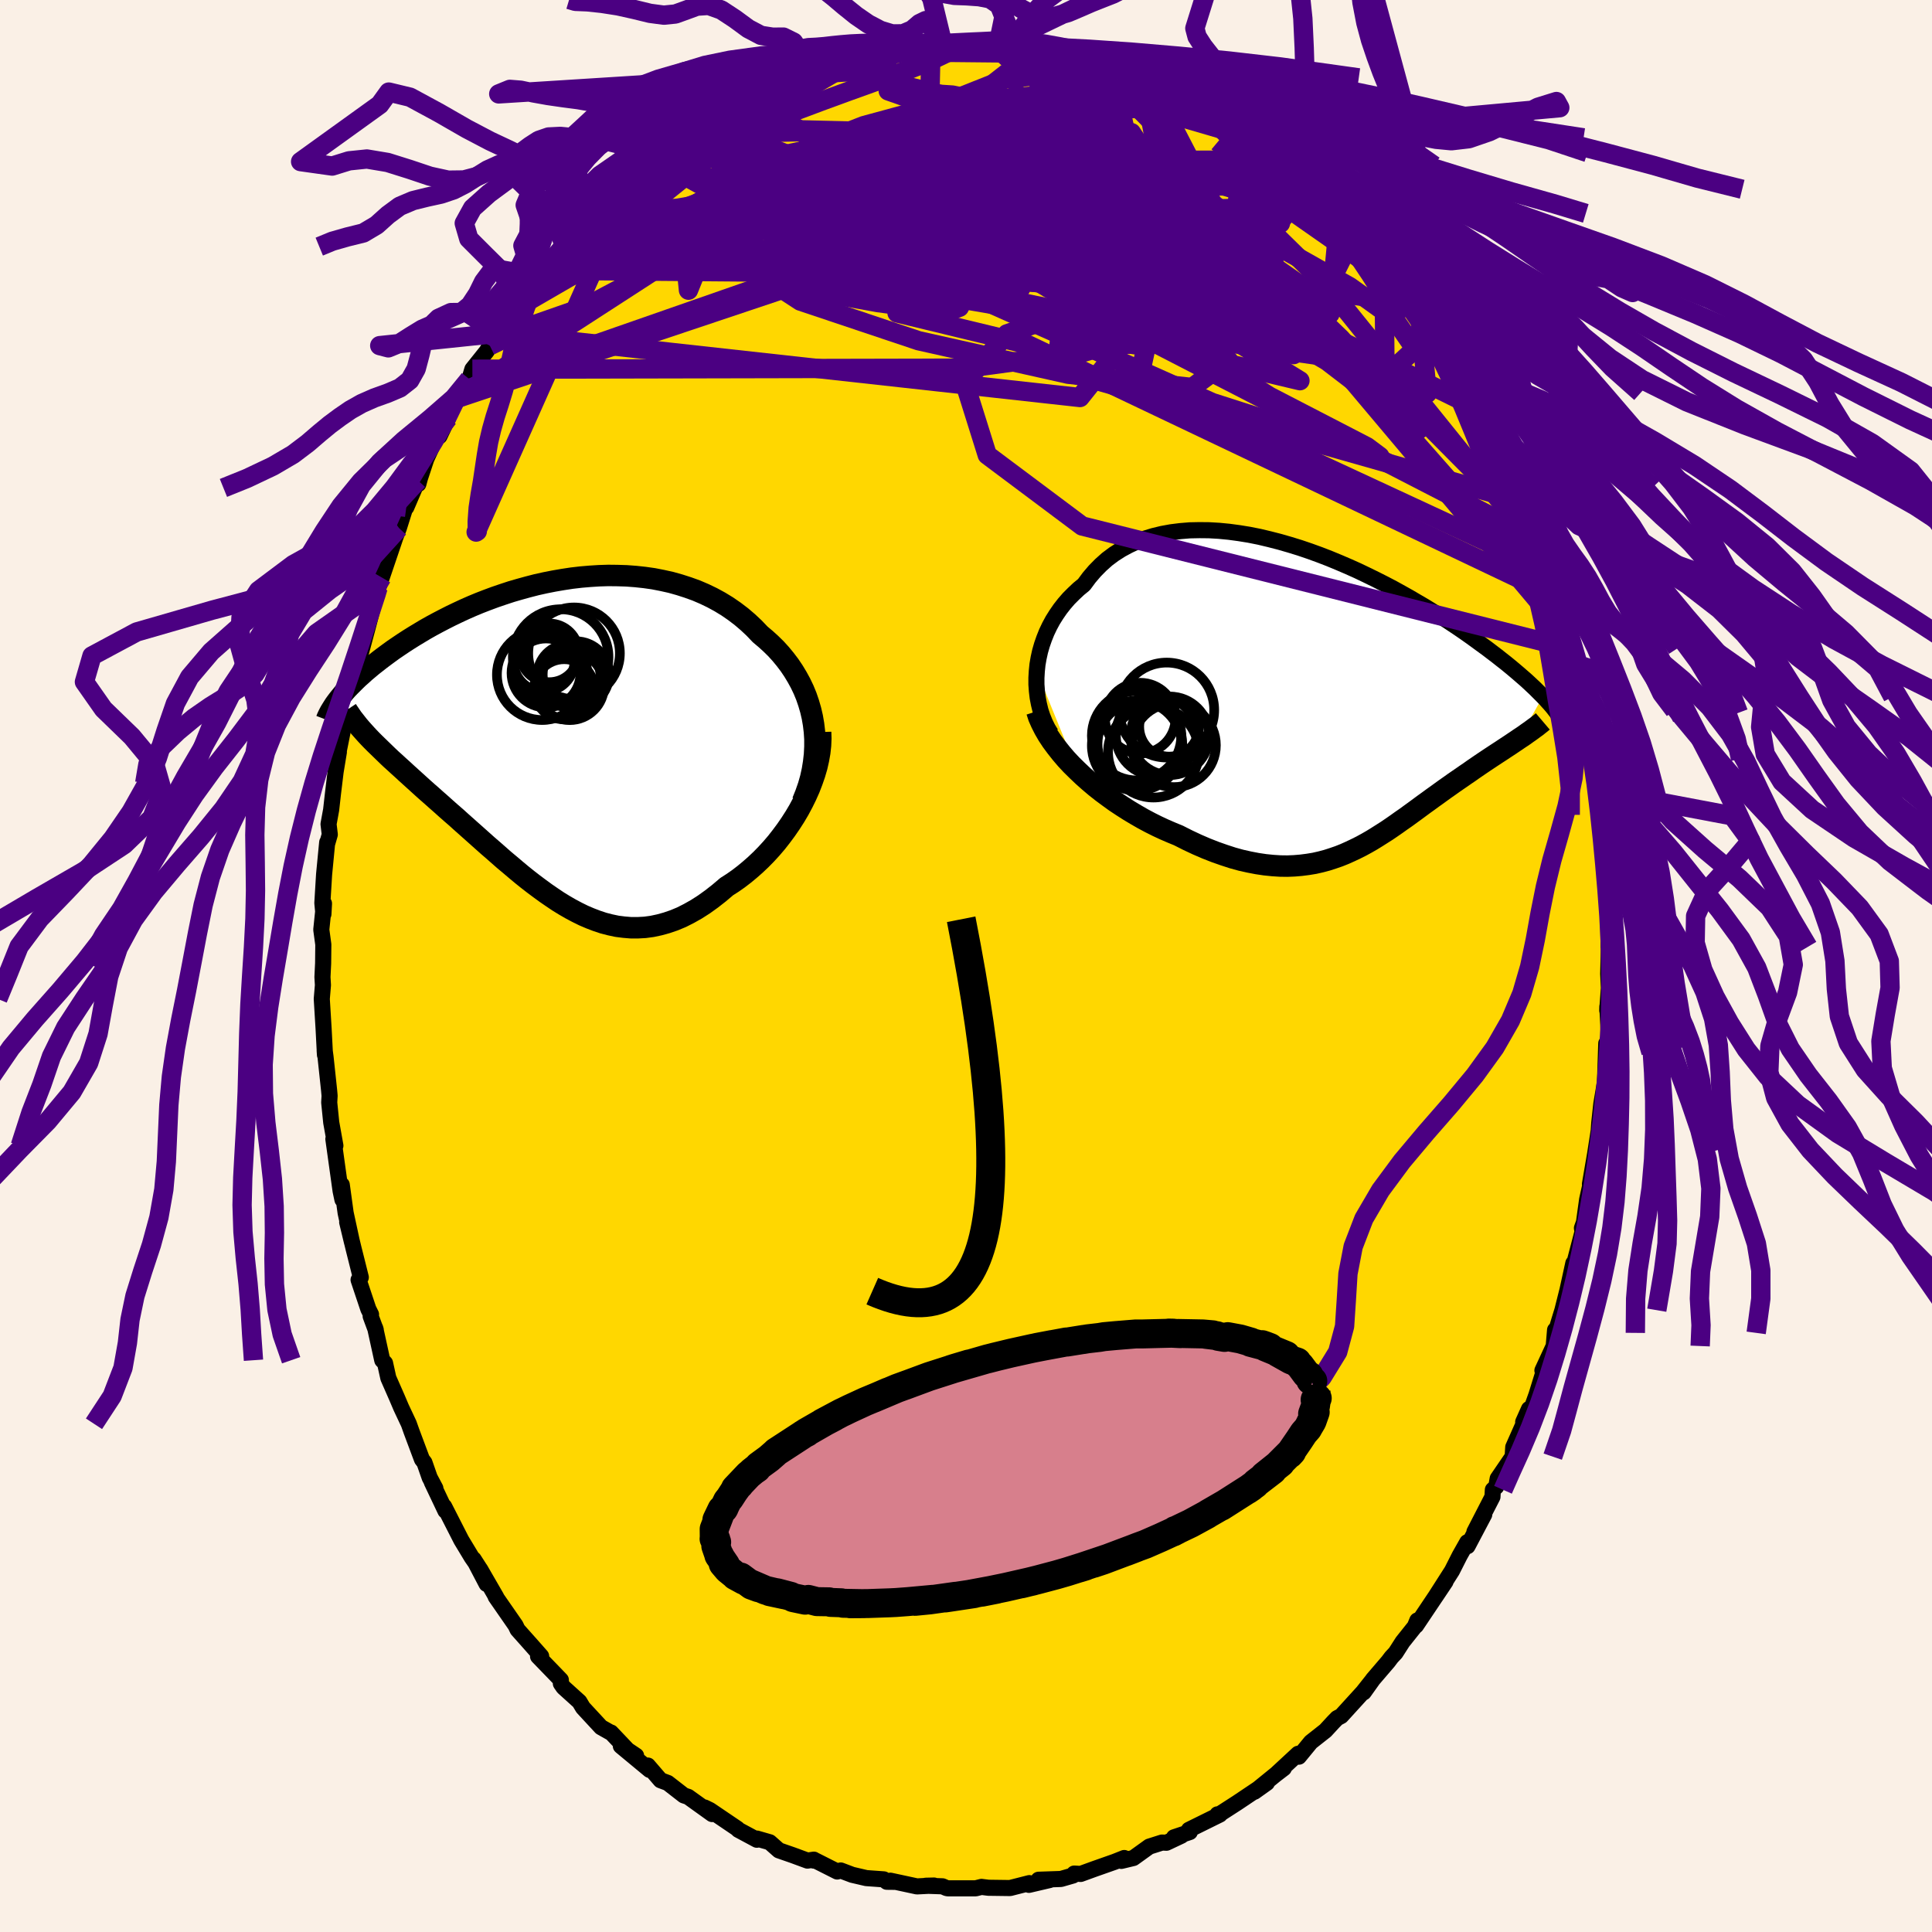 <svg viewBox="-100 -100 200 200" xmlns="http://www.w3.org/2000/svg" width="500" height="500" id="face-svg">
    <defs>
      <clipPath id="leftEyeClipPath">
        <polyline points="26.98,-1.54 26.85,-2.29 26.68,-3.02 26.47,-3.74 26.23,-4.44 25.95,-5.12 25.63,-5.79 25.28,-6.43 24.9,-7.06 24.49,-7.67 24.05,-8.25 23.58,-8.82 23.09,-9.36 22.56,-9.88 22.02,-10.37 21.45,-10.85 20.83,-11.5 20.18,-12.11 19.5,-12.69 18.79,-13.23 18.05,-13.74 17.28,-14.21 16.49,-14.64 15.68,-15.03 14.84,-15.39 13.98,-15.7 13.11,-15.98 12.22,-16.23 11.32,-16.43 10.4,-16.61 9.48,-16.74 8.55,-16.84 7.61,-16.91 6.66,-16.94 5.72,-16.95 4.77,-16.92 3.83,-16.86 2.89,-16.78 1.95,-16.67 1.03,-16.53 0.1,-16.37 -0.81,-16.19 -1.71,-15.99 -2.6,-15.76 -3.47,-15.52 -4.33,-15.27 -5.18,-14.99 -6,-14.71 -6.81,-14.41 -7.61,-14.1 -8.38,-13.78 -9.13,-13.45 -9.86,-13.11 -10.57,-12.77 -11.26,-12.42 -11.93,-12.07 -12.58,-11.72 -13.2,-11.37 -13.8,-11.01 -14.38,-10.66 -14.94,-10.31 -15.48,-9.96 -16,-9.61 -16.5,-9.27 -16.97,-8.93 -17.43,-8.59 -17.87,-8.26 -18.29,-7.93 -18.7,-7.61 -19.08,-7.29 -19.45,-6.98 -19.8,-6.66 -20.14,-6.36 -20.45,-6.06 -20.75,-5.76 -21.04,-5.47 -21.31,-5.19 -21.56,-4.91 -21.79,-4.63 -22.01,-4.36 -19.04,-0.17 -18.74,0.14 -18.43,0.45 -18.11,0.76 -17.78,1.08 -17.44,1.41 -17.09,1.75 -16.73,2.09 -16.35,2.43 -15.97,2.78 -15.57,3.14 -15.17,3.51 -14.75,3.89 -14.33,4.27 -13.9,4.66 -13.46,5.06 -13,5.47 -12.53,5.88 -12.06,6.3 -11.57,6.73 -11.07,7.18 -10.56,7.63 -10.04,8.08 -9.52,8.55 -8.98,9.03 -8.44,9.51 -7.89,10 -7.33,10.5 -6.77,11 -6.19,11.5 -5.61,12.01 -5.03,12.52 -4.43,13.02 -3.83,13.53 -3.23,14.03 -2.62,14.52 -2,15 -1.37,15.47 -0.74,15.93 -0.1,16.37 0.54,16.8 1.19,17.2 1.85,17.58 2.51,17.93 3.18,18.26 3.86,18.55 4.54,18.81 5.23,19.04 5.93,19.22 6.64,19.37 7.35,19.46 8.07,19.52 8.8,19.52 9.53,19.48 10.27,19.38 11.02,19.22 11.78,19.01 12.54,18.75 13.31,18.43 14.08,18.04 14.86,17.6 15.64,17.1 16.42,16.54 17.2,15.93 17.99,15.26 18.6,14.87 19.2,14.45 19.8,13.99 20.38,13.51 20.96,13 21.53,12.46 22.08,11.9 22.62,11.31 23.15,10.69 23.65,10.05 24.14,9.39 24.6,8.72 25.05,8.02 25.47,7.31 25.86,6.58" />
      </clipPath>
      <clipPath id="rightEyeClipPath">
        <polyline points="-30.4,-2.67 -30.33,-3.36 -30.21,-4.05 -30.06,-4.73 -29.87,-5.39 -29.64,-6.05 -29.38,-6.7 -29.08,-7.33 -28.75,-7.94 -28.38,-8.53 -27.98,-9.11 -27.55,-9.66 -27.09,-10.19 -26.59,-10.69 -26.07,-11.18 -25.52,-11.63 -24.98,-12.36 -24.4,-13.04 -23.78,-13.67 -23.12,-14.26 -22.41,-14.79 -21.66,-15.27 -20.88,-15.69 -20.07,-16.07 -19.22,-16.39 -18.34,-16.66 -17.43,-16.88 -16.5,-17.05 -15.54,-17.17 -14.56,-17.25 -13.57,-17.27 -12.56,-17.26 -11.53,-17.2 -10.5,-17.1 -9.46,-16.96 -8.41,-16.79 -7.36,-16.58 -6.31,-16.33 -5.26,-16.06 -4.22,-15.76 -3.18,-15.44 -2.15,-15.09 -1.13,-14.72 -0.12,-14.33 0.87,-13.92 1.85,-13.5 2.81,-13.07 3.75,-12.62 4.67,-12.17 5.58,-11.71 6.46,-11.25 7.31,-10.78 8.15,-10.31 8.95,-9.84 9.74,-9.38 10.5,-8.91 11.23,-8.45 11.94,-8 12.62,-7.55 13.28,-7.11 13.92,-6.67 14.53,-6.24 15.11,-5.82 15.67,-5.41 16.22,-5.01 16.73,-4.62 17.23,-4.24 17.71,-3.86 18.17,-3.5 18.61,-3.14 19.03,-2.79 19.43,-2.45 19.81,-2.12 20.18,-1.8 20.52,-1.49 20.85,-1.18 21.16,-0.89 21.45,-0.6 21.73,-0.32 21.99,-0.06 19.52,4.33 19.23,4.53 18.93,4.73 18.62,4.94 18.3,5.15 17.98,5.36 17.65,5.58 17.31,5.8 16.96,6.03 16.61,6.26 16.25,6.5 15.89,6.74 15.52,6.99 15.14,7.25 14.76,7.51 14.38,7.78 13.98,8.05 13.58,8.33 13.17,8.61 12.75,8.9 12.33,9.2 11.9,9.5 11.47,9.81 11.03,10.13 10.58,10.45 10.13,10.78 9.67,11.11 9.21,11.45 8.75,11.79 8.28,12.13 7.8,12.48 7.31,12.82 6.82,13.17 6.33,13.51 5.83,13.85 5.31,14.18 4.79,14.51 4.27,14.83 3.73,15.14 3.18,15.44 2.62,15.72 2.05,15.99 1.47,16.25 0.87,16.49 0.26,16.7 -0.36,16.9 -1,17.07 -1.66,17.22 -2.33,17.33 -3.03,17.42 -3.74,17.48 -4.46,17.51 -5.21,17.5 -5.98,17.45 -6.77,17.37 -7.58,17.25 -8.41,17.09 -9.26,16.9 -10.13,16.66 -11.02,16.37 -11.93,16.05 -12.85,15.69 -13.8,15.28 -14.76,14.83 -15.73,14.34 -16.46,14.04 -17.2,13.72 -17.93,13.38 -18.67,13.01 -19.4,12.62 -20.13,12.2 -20.85,11.77 -21.57,11.31 -22.28,10.84 -22.97,10.34 -23.66,9.83 -24.33,9.3 -24.98,8.75 -25.61,8.19 -26.22,7.61" />
      </clipPath>
      <filter id="fuzzy">
        <feTurbulence id="turbulence" baseFrequency="0.05" numOctaves="3" type="noise" result="noise" />
        <feDisplacementMap in="SourceGraphic" in2="noise" scale="2" />
      </filter>
      <linearGradient id="rainbowGradient" x1="0%" y1="0%" x2="100%" y2="0%">
        <stop offset="0%" style="stop-color: [object Object]; stop-opacity: 1" />
        <stop offset="50%" style="stop-color: [object Object]; stop-opacity: 1" />
        <stop offset="100%" style="stop-color: [object Object]; stop-opacity: 1" />
      </linearGradient>
    </defs>
    <rect x="-100" y="-100" width="100%" height="100%" fill="rgb(250, 240, 230)" />
    <polyline id="faceContour" points="66.48,0.81 66.55,2.28 66.38,4.6 66.39,4.21 66.54,7.06 66.39,8.37 66.3,9.99 66.28,8.01 66.13,12.53 66.22,11.61 65.77,14.25 65.55,16.28 65.5,17.04 65.12,19.48 64.59,22.57 64.7,22.37 64.3,24.17 63.97,26.54 63.76,27.13 63.84,27.62 63.95,27.02 62.74,31.66 62.87,30.77 62.27,33.52 61.74,35.63 61.02,37.98 60.98,37.68 60.84,39.34 59.67,41.87 59.91,41.62 59.06,44.37 58.46,46.05 58.28,45.86 57.68,47.2 57.75,47.33 56.65,49.81 56.59,50.79 55.04,53.06 54.89,53.91 54.54,54.22 54.5,54.95 52.63,58.58 53.65,56.78 51.92,60.06 51.89,59.65 51.11,61.03 50.31,62.61 48.57,65.33 49.64,63.73 46.59,68.28 46.72,67.75 46.46,68.38 45.2,69.96 44.47,71.1 44.04,71.56 43.7,72.01 42.14,73.83 41.17,75.19 41.96,74.07 41.09,75.17 38.84,77.64 38.42,77.86 38.03,78.26 37.21,79.15 35.7,80.34 34.46,81.85 34.38,81.55 32.21,83.56 32.9,83.05 32.05,83.7 29.86,85.48 31.15,84.56 28.08,86.62 25.97,87.98 26.03,87.82 26.28,87.84 23.08,89.42 23.17,89.65 21.53,90.2 22.3,90.03 20.75,90.76 20.29,90.74 18.97,91.16 17.33,92.34 16.08,92.64 16.38,92.34 15.4,92.73 13.27,93.48 11.87,93.99 11.2,93.95 11.08,94.15 9.83,94.51 7.51,94.59 8.66,94.62 6.52,95.12 6.56,94.94 4.56,95.45 2.32,95.42 1.6,95.33 1,95.48 -1.88,95.48 -2.02,95.45 -2.43,95.27 -4.16,95.21 -3.31,95.19 -5.08,95.28 -7.82,94.69 -7.27,94.81 -8.2,94.8 -8.51,94.55 -10.32,94.42 -11.78,94.08 -12.97,93.63 -13.33,93.74 -15.57,92.61 -15.76,92.61 -15.75,92.51 -16.41,92.61 -17.93,92.05 -19.37,91.55 -20.32,90.71 -21.64,90.33 -21.65,90.45 -23.57,89.42 -23.66,89.31 -26.51,87.38 -27.06,87.11 -26.28,87.79 -28.76,86.01 -29.21,85.86 -30.87,84.57 -31.62,84.29 -32.93,82.77 -32.75,83.22 -35.73,80.75 -34.15,81.75 -35.03,81.16 -36.75,79.35 -36.86,79.32 -37.78,78.8 -39.65,76.78 -40.02,76.16 -41.67,74.67 -41.94,74.28 -41.94,73.91 -42.75,73.07 -44.3,71.47 -43.98,71.45 -45.2,70.07 -46.42,68.7 -46.63,68.26 -48.69,65.29 -48.63,65.33 -50.3,62.44 -49.63,63.97 -50.97,61.41 -50.18,62.64 -51.17,61.21 -52.25,59.42 -54.02,55.95 -53.89,56.4 -55.3,53.43 -54.93,54.07 -55.52,52.96 -56.06,51.41 -56.32,51.07 -57.4,48.18 -57.68,47.39 -58.47,45.71 -58.9,44.7 -59.8,42.65 -60.14,41.11 -60.43,40.81 -61.16,37.48 -61.1,37.68 -61.63,36.25 -61.59,36.07 -61.87,35.51 -62.88,32.49 -62.65,32.23 -63.4,29.24 -64.06,26.52 -63.56,28.6 -64.22,25.56 -64.62,22.65 -64.55,24.19 -64.74,23.29 -65.49,17.91 -65.28,18.6 -65.71,16.2 -65.92,14.13 -65.88,13.44 -65.93,12.88 -66.3,9.42 -66.39,8.75 -66.36,9.2 -66.5,6.51 -66.69,3.41 -66.57,1.98 -66.62,1.15 -66.55,-0.28 -66.53,-2.22 -66.74,-3.76 -66.46,-6.47 -66.52,-5.37 -66.63,-6.52 -66.45,-9.48 -66.13,-12.8 -66.14,-12.64 -65.86,-13.61 -65.99,-14.69 -65.72,-16.17 -65.53,-17.86 -65.26,-20.09 -64.92,-22.15 -64.96,-22.13 -64.54,-24.22 -64.39,-25.41 -64.23,-25.97 -63.53,-29.37 -63.56,-29.02 -62.78,-31.78 -62.69,-32.23 -61.9,-35.19 -61.43,-36.99 -61.59,-36.96 -60.58,-39.91 -61.2,-38.19 -60.86,-39.18 -60.48,-40.22 -59.07,-44.38 -58.71,-45.34 -58.04,-47.47 -57.94,-47.48 -56.74,-50.27 -56.69,-49.9 -56.53,-50.49 -55.87,-52.49 -54.92,-54.56 -54.51,-54.84 -53.61,-56.73 -53.83,-56.52 -52.79,-58.72 -52.06,-59.57 -51.41,-60.75 -51.1,-61.78 -49.62,-63.63 -49.29,-64.21 -48.42,-65.5 -47.75,-66.55 -46.18,-69.02 -46.42,-68.2 -45.62,-69.45 -45.33,-70.24 -43.79,-72.02 -42.4,-73.52 -41.89,-74.24 -41.56,-74.5 -40.67,-75.91 -39.55,-76.83 -39.37,-77.29 -38.77,-77.82 -38.07,-78.32 -36.44,-80.22 -35.56,-81.1 -34.11,-82.11 -33.78,-82.26 -34.02,-82.44 -32.48,-83.63 -31.79,-83.87 -30.88,-84.45 -29.12,-86.09 -26.74,-87.28 -28.05,-86.82 -25.94,-87.68 -26.45,-87.67 -24.13,-89.22 -22.54,-89.86 -22.96,-89.57 -20.15,-91.16 -21.58,-90.48 -19.27,-91.44 -17.67,-92.34 -16.91,-92.26 -16.73,-92.55 -15.98,-92.69 -14.78,-93.19 -14.88,-93.21 -12.04,-93.95 -13.54,-93.53 -11.67,-94.17 -10.26,-94.44 -8.75,-94.59 -8.15,-94.64 -5.93,-95.06 -5.53,-95.26 -4.02,-95.39 -4.53,-95.14 -3.62,-95.31 -2.4,-95.46 0.89,-95.52 0.66,-95.37 2.94,-95.63 3.32,-95.32 3.89,-95.27 5.06,-95.26 4.41,-95.4 7.6,-95.07 7.23,-94.9 9.15,-94.56 11.13,-94.14 12.96,-93.56 11.58,-94.14 14.24,-93.5 14.49,-93.42 15.08,-93.06 17.68,-91.95 16.98,-92.41 18.78,-91.94 19.75,-91.08 20.04,-91.21 21.98,-90.09 22.22,-90.18 22.79,-89.63 23.73,-89.14 26,-87.85 26.74,-87.55 27.19,-86.85 29.45,-85.93 29.53,-85.73 31.2,-84.66 31.19,-84.2 32.9,-82.86 32.71,-83.45 34.57,-81.38 34.64,-81.2 35.6,-80.78 35.62,-80.41 38.11,-78.41 38.64,-77.73 38.45,-77.91 40.03,-76.58 40.25,-75.89 42.24,-73.81 42.76,-73.13 43.27,-72.68 44.86,-70.37 44.44,-71.14 46.25,-68.78 46.91,-68.04 46.88,-67.76 48.41,-65.77 49.01,-64.74 49.28,-64.28 50.48,-62.04 50.42,-62.52 51.52,-60.58 52.07,-59.34 51.95,-59.48 52.92,-57.74 54.48,-55.21 54.77,-54.21 54.36,-55.14 55.98,-51.65 57.01,-49.53 57.45,-48.09 57.57,-48.21 57.5,-48.12 59.27,-44.02 59.23,-43.49 59.53,-42.95 60.28,-40.98 59.57,-42.85 60.93,-38.36 61.61,-36.1 61.51,-37.18 61.87,-34.66 62.94,-31.3 62.59,-32.86 62.63,-32.19 63.47,-29.24 63.66,-27.88 64.11,-25.69 63.99,-26.21 64.64,-23.34 64.89,-21.65 64.84,-21.44 65.47,-18.16 65.67,-16.62 65.69,-15.65 65.88,-15.09 65.94,-11.97 66.2,-11.86 66.03,-10.67 66.42,-7.92 66.41,-7.25 66.63,-5.05 66.49,-5.48 66.52,-1.99 66.55,-1.94 66.48,0.81 66.55,2.28" fill="rgb(255, 215, 0)" stroke="black" stroke-width="1.667" stroke-linejoin="round" filter="url(#fuzzy)" />
    <g transform="translate(37.73 -27.85)">
      <polyline id="rightCountour" points="-30.4,-2.67 -30.33,-3.36 -30.21,-4.05 -30.06,-4.73 -29.87,-5.39 -29.64,-6.05 -29.38,-6.7 -29.08,-7.33 -28.75,-7.94 -28.38,-8.53 -27.98,-9.11 -27.55,-9.66 -27.09,-10.19 -26.59,-10.69 -26.07,-11.18 -25.52,-11.63 -24.98,-12.36 -24.4,-13.04 -23.78,-13.67 -23.12,-14.26 -22.41,-14.79 -21.66,-15.27 -20.88,-15.69 -20.07,-16.07 -19.22,-16.39 -18.34,-16.66 -17.43,-16.88 -16.5,-17.05 -15.54,-17.17 -14.56,-17.25 -13.57,-17.27 -12.56,-17.26 -11.53,-17.2 -10.5,-17.1 -9.46,-16.96 -8.41,-16.79 -7.36,-16.58 -6.31,-16.33 -5.26,-16.06 -4.22,-15.76 -3.18,-15.44 -2.15,-15.09 -1.13,-14.72 -0.12,-14.33 0.87,-13.92 1.85,-13.5 2.81,-13.07 3.75,-12.62 4.67,-12.17 5.58,-11.71 6.46,-11.25 7.31,-10.78 8.15,-10.31 8.95,-9.84 9.74,-9.38 10.5,-8.91 11.23,-8.45 11.94,-8 12.62,-7.55 13.28,-7.11 13.92,-6.67 14.53,-6.24 15.11,-5.82 15.67,-5.41 16.22,-5.01 16.73,-4.62 17.23,-4.24 17.71,-3.86 18.17,-3.5 18.61,-3.14 19.03,-2.79 19.43,-2.45 19.81,-2.12 20.18,-1.8 20.52,-1.49 20.85,-1.18 21.16,-0.89 21.45,-0.6 21.73,-0.32 21.99,-0.06 19.52,4.33 19.23,4.53 18.93,4.73 18.62,4.94 18.3,5.15 17.98,5.36 17.65,5.58 17.31,5.8 16.96,6.03 16.61,6.26 16.25,6.5 15.89,6.74 15.52,6.99 15.14,7.25 14.76,7.51 14.38,7.78 13.98,8.05 13.58,8.33 13.17,8.61 12.75,8.9 12.33,9.2 11.9,9.5 11.47,9.81 11.03,10.13 10.58,10.45 10.13,10.78 9.67,11.11 9.21,11.45 8.75,11.79 8.28,12.13 7.8,12.48 7.31,12.82 6.82,13.17 6.33,13.51 5.83,13.85 5.31,14.18 4.79,14.51 4.27,14.83 3.73,15.14 3.18,15.44 2.62,15.72 2.05,15.99 1.47,16.25 0.87,16.49 0.26,16.7 -0.36,16.9 -1,17.07 -1.66,17.22 -2.33,17.33 -3.03,17.42 -3.74,17.48 -4.46,17.51 -5.21,17.5 -5.98,17.45 -6.77,17.37 -7.58,17.25 -8.41,17.09 -9.26,16.9 -10.13,16.66 -11.02,16.37 -11.93,16.05 -12.85,15.69 -13.8,15.28 -14.76,14.83 -15.73,14.34 -16.46,14.04 -17.2,13.72 -17.93,13.38 -18.67,13.01 -19.4,12.62 -20.13,12.2 -20.85,11.77 -21.57,11.31 -22.28,10.84 -22.97,10.34 -23.66,9.83 -24.33,9.3 -24.98,8.75 -25.61,8.19 -26.22,7.61" fill="white" stroke="white" stroke-width="0" stroke-linejoin="round" filter="url(#fuzzy)" />
    </g>
    <g transform="translate(-42.76 -23.48)">
      <polyline id="leftCountour" points="26.98,-1.54 26.85,-2.29 26.68,-3.02 26.47,-3.74 26.23,-4.44 25.95,-5.12 25.63,-5.79 25.28,-6.43 24.9,-7.06 24.49,-7.67 24.05,-8.25 23.58,-8.82 23.09,-9.36 22.56,-9.88 22.02,-10.37 21.45,-10.85 20.83,-11.5 20.18,-12.11 19.5,-12.69 18.79,-13.23 18.05,-13.74 17.28,-14.21 16.49,-14.64 15.68,-15.03 14.84,-15.39 13.98,-15.7 13.11,-15.98 12.22,-16.23 11.32,-16.43 10.4,-16.61 9.48,-16.74 8.55,-16.84 7.61,-16.91 6.66,-16.94 5.72,-16.95 4.77,-16.92 3.83,-16.86 2.89,-16.78 1.95,-16.67 1.03,-16.53 0.1,-16.37 -0.81,-16.19 -1.71,-15.99 -2.6,-15.76 -3.47,-15.52 -4.33,-15.27 -5.18,-14.99 -6,-14.71 -6.81,-14.41 -7.61,-14.1 -8.38,-13.78 -9.13,-13.45 -9.86,-13.11 -10.57,-12.77 -11.26,-12.42 -11.93,-12.07 -12.58,-11.72 -13.2,-11.37 -13.8,-11.01 -14.38,-10.66 -14.94,-10.31 -15.48,-9.96 -16,-9.61 -16.5,-9.27 -16.97,-8.93 -17.43,-8.59 -17.87,-8.26 -18.29,-7.93 -18.7,-7.61 -19.08,-7.29 -19.45,-6.98 -19.8,-6.66 -20.14,-6.36 -20.45,-6.06 -20.75,-5.76 -21.04,-5.47 -21.31,-5.19 -21.56,-4.91 -21.79,-4.63 -22.01,-4.36 -19.04,-0.17 -18.74,0.14 -18.43,0.45 -18.11,0.76 -17.78,1.08 -17.44,1.41 -17.09,1.75 -16.73,2.09 -16.35,2.43 -15.97,2.78 -15.57,3.14 -15.17,3.51 -14.75,3.89 -14.33,4.27 -13.9,4.66 -13.46,5.06 -13,5.47 -12.53,5.88 -12.06,6.3 -11.57,6.73 -11.07,7.18 -10.56,7.63 -10.04,8.08 -9.52,8.55 -8.98,9.03 -8.44,9.51 -7.89,10 -7.33,10.5 -6.77,11 -6.19,11.5 -5.61,12.01 -5.03,12.52 -4.43,13.02 -3.83,13.53 -3.23,14.03 -2.62,14.52 -2,15 -1.37,15.47 -0.74,15.93 -0.1,16.37 0.54,16.8 1.19,17.2 1.85,17.58 2.51,17.93 3.18,18.26 3.86,18.55 4.54,18.81 5.23,19.04 5.93,19.22 6.64,19.37 7.35,19.46 8.07,19.52 8.8,19.52 9.53,19.48 10.27,19.38 11.02,19.22 11.78,19.01 12.54,18.75 13.31,18.43 14.08,18.04 14.86,17.6 15.64,17.1 16.42,16.54 17.2,15.93 17.99,15.26 18.6,14.87 19.2,14.45 19.8,13.99 20.38,13.51 20.96,13 21.53,12.46 22.08,11.9 22.62,11.31 23.15,10.69 23.65,10.05 24.14,9.39 24.6,8.72 25.05,8.02 25.47,7.31 25.86,6.58" fill="white" stroke="white" stroke-width="0" stroke-linejoin="round" filter="url(#fuzzy)" />
    </g>
    <g transform="translate(37.73 -27.85)">
      <polyline id="rightUpper" points="-28.93,3.8 -29.27,3.24 -29.56,2.65 -29.81,2.03 -30.02,1.4 -30.18,0.74 -30.31,0.07 -30.39,-0.61 -30.44,-1.29 -30.44,-1.98 -30.4,-2.67 -30.33,-3.36 -30.21,-4.05 -30.06,-4.73 -29.87,-5.39 -29.64,-6.05 -29.38,-6.7 -29.08,-7.33 -28.75,-7.94 -28.38,-8.53 -27.98,-9.11 -27.55,-9.66 -27.09,-10.19 -26.59,-10.69 -26.07,-11.18 -25.52,-11.63 -24.98,-12.36 -24.4,-13.04 -23.78,-13.67 -23.12,-14.26 -22.41,-14.79 -21.66,-15.27 -20.88,-15.69 -20.07,-16.07 -19.22,-16.39 -18.34,-16.66 -17.43,-16.88 -16.5,-17.05 -15.54,-17.17 -14.56,-17.25 -13.57,-17.27 -12.56,-17.26 -11.53,-17.2 -10.5,-17.1 -9.46,-16.96 -8.41,-16.79 -7.36,-16.58 -6.31,-16.33 -5.26,-16.06 -4.22,-15.76 -3.18,-15.44 -2.15,-15.09 -1.13,-14.72 -0.12,-14.33 0.87,-13.92 1.85,-13.5 2.81,-13.07 3.75,-12.62 4.67,-12.17 5.58,-11.71 6.46,-11.25 7.31,-10.78 8.15,-10.31 8.95,-9.84 9.74,-9.38 10.5,-8.91 11.23,-8.45 11.94,-8 12.62,-7.55 13.28,-7.11 13.92,-6.67 14.53,-6.24 15.11,-5.82 15.67,-5.41 16.22,-5.01 16.73,-4.62 17.23,-4.24 17.71,-3.86 18.17,-3.5 18.61,-3.14 19.03,-2.79 19.43,-2.45 19.81,-2.12 20.18,-1.8 20.52,-1.49 20.85,-1.18 21.16,-0.89 21.45,-0.6 21.73,-0.32 21.99,-0.06 22.24,0.2 22.47,0.46 22.69,0.7 22.89,0.93 23.08,1.16 23.25,1.38 23.41,1.59 23.56,1.8 23.7,1.99 23.83,2.18" fill="none" stroke="black" stroke-width="1.667" stroke-linejoin="round" filter="url(#fuzzy)" />
      <polyline id="rightLower" points="-30.4,1.48 -30.2,2.1 -29.93,2.71 -29.61,3.34 -29.25,3.96 -28.84,4.58 -28.38,5.2 -27.89,5.82 -27.37,6.43 -26.81,7.03 -26.22,7.61 -25.61,8.19 -24.98,8.75 -24.33,9.3 -23.66,9.83 -22.97,10.34 -22.28,10.84 -21.57,11.31 -20.85,11.77 -20.13,12.2 -19.4,12.62 -18.67,13.01 -17.93,13.38 -17.2,13.72 -16.46,14.04 -15.73,14.34 -14.76,14.83 -13.8,15.28 -12.85,15.69 -11.93,16.05 -11.02,16.37 -10.13,16.66 -9.26,16.9 -8.41,17.09 -7.58,17.25 -6.77,17.37 -5.98,17.45 -5.21,17.5 -4.46,17.51 -3.74,17.48 -3.03,17.42 -2.33,17.33 -1.66,17.22 -1,17.07 -0.36,16.9 0.26,16.7 0.87,16.49 1.47,16.25 2.05,15.99 2.62,15.72 3.18,15.44 3.73,15.14 4.27,14.83 4.79,14.51 5.31,14.18 5.83,13.85 6.33,13.51 6.82,13.17 7.31,12.82 7.8,12.48 8.28,12.13 8.75,11.79 9.21,11.45 9.67,11.11 10.13,10.78 10.58,10.45 11.03,10.13 11.47,9.81 11.9,9.5 12.33,9.2 12.75,8.9 13.17,8.61 13.58,8.33 13.98,8.05 14.38,7.78 14.76,7.51 15.14,7.25 15.52,6.99 15.89,6.74 16.25,6.5 16.61,6.26 16.96,6.03 17.31,5.8 17.65,5.58 17.98,5.36 18.3,5.15 18.62,4.94 18.93,4.73 19.23,4.53 19.52,4.33 19.81,4.14 20.09,3.95 20.35,3.76 20.61,3.58 20.86,3.4 21.1,3.22 21.34,3.05 21.56,2.87 21.78,2.7 21.98,2.53" fill="none" stroke="black" stroke-width="2.222" stroke-linejoin="round" filter="url(#fuzzy)" />
      <circle r="4.7" cx="-18.326" cy="5.71" stroke="black" fill="none" stroke-width="1.0" filter="url(#fuzzy)" clip-path="url(#rightEyeClipPath)" /><circle r="4.658" cx="-20.041" cy="5.035" stroke="black" fill="none" stroke-width="1.0" filter="url(#fuzzy)" clip-path="url(#rightEyeClipPath)" /><circle r="4.186" cx="-18.036" cy="3.97" stroke="black" fill="none" stroke-width="1.0" filter="url(#fuzzy)" clip-path="url(#rightEyeClipPath)" /><circle r="4.338" cx="-16.201" cy="4.995" stroke="black" fill="none" stroke-width="1.0" filter="url(#fuzzy)" clip-path="url(#rightEyeClipPath)" /><circle r="3.092" cx="-16.706" cy="3.085" stroke="black" fill="none" stroke-width="1.0" filter="url(#fuzzy)" clip-path="url(#rightEyeClipPath)" /><circle r="4.064" cx="-16.631" cy="4.02" stroke="black" fill="none" stroke-width="1.0" filter="url(#fuzzy)" clip-path="url(#rightEyeClipPath)" /><circle r="4.914" cx="-16.951" cy="1.355" stroke="black" fill="none" stroke-width="1.0" filter="url(#fuzzy)" clip-path="url(#rightEyeClipPath)" /><circle r="4.386" cx="-19.731" cy="4.845" stroke="black" fill="none" stroke-width="1.0" filter="url(#fuzzy)" clip-path="url(#rightEyeClipPath)" /><circle r="3.658" cx="-19.691" cy="2.19" stroke="black" fill="none" stroke-width="1.0" filter="url(#fuzzy)" clip-path="url(#rightEyeClipPath)" /><circle r="4.628" cx="-20.071" cy="4.01" stroke="black" fill="none" stroke-width="1.0" filter="url(#fuzzy)" clip-path="url(#rightEyeClipPath)" />
      </g>
    <g transform="translate(-42.76 -23.48)">
      <polyline id="leftUpper" points="25.83,6.47 26.16,5.65 26.45,4.82 26.68,4.01 26.86,3.19 26.99,2.38 27.08,1.58 27.12,0.78 27.12,0 27.07,-0.78 26.98,-1.54 26.85,-2.29 26.68,-3.02 26.47,-3.74 26.23,-4.44 25.95,-5.12 25.63,-5.79 25.28,-6.43 24.9,-7.06 24.49,-7.67 24.05,-8.25 23.58,-8.82 23.09,-9.36 22.56,-9.88 22.02,-10.37 21.45,-10.85 20.83,-11.5 20.18,-12.11 19.5,-12.69 18.79,-13.23 18.05,-13.74 17.28,-14.21 16.49,-14.64 15.68,-15.03 14.84,-15.39 13.98,-15.7 13.11,-15.98 12.22,-16.23 11.32,-16.43 10.4,-16.61 9.48,-16.74 8.55,-16.84 7.61,-16.91 6.66,-16.94 5.72,-16.95 4.77,-16.92 3.83,-16.86 2.89,-16.78 1.95,-16.67 1.03,-16.53 0.1,-16.37 -0.81,-16.19 -1.71,-15.99 -2.6,-15.76 -3.47,-15.52 -4.33,-15.27 -5.18,-14.99 -6,-14.71 -6.81,-14.41 -7.61,-14.1 -8.38,-13.78 -9.13,-13.45 -9.86,-13.11 -10.57,-12.77 -11.26,-12.42 -11.93,-12.07 -12.58,-11.72 -13.2,-11.37 -13.8,-11.01 -14.38,-10.66 -14.94,-10.31 -15.48,-9.96 -16,-9.61 -16.5,-9.27 -16.97,-8.93 -17.43,-8.59 -17.87,-8.26 -18.29,-7.93 -18.7,-7.61 -19.08,-7.29 -19.45,-6.98 -19.8,-6.66 -20.14,-6.36 -20.45,-6.06 -20.75,-5.76 -21.04,-5.47 -21.31,-5.19 -21.56,-4.91 -21.79,-4.63 -22.01,-4.36 -22.22,-4.1 -22.41,-3.85 -22.59,-3.6 -22.75,-3.35 -22.9,-3.11 -23.04,-2.88 -23.16,-2.66 -23.27,-2.44 -23.37,-2.22 -23.45,-2.01" fill="none" stroke="black" stroke-width="2.222" stroke-linejoin="round" filter="url(#fuzzy)" />
      <polyline id="leftLower" points="27.71,-0.74 27.73,-0.06 27.7,0.65 27.62,1.38 27.49,2.11 27.32,2.86 27.1,3.61 26.84,4.36 26.55,5.11 26.22,5.85 25.86,6.58 25.47,7.31 25.05,8.02 24.6,8.72 24.14,9.39 23.65,10.05 23.15,10.69 22.62,11.31 22.08,11.9 21.53,12.46 20.96,13 20.38,13.51 19.8,13.99 19.2,14.45 18.6,14.87 17.99,15.26 17.2,15.93 16.42,16.54 15.64,17.1 14.86,17.6 14.08,18.04 13.31,18.43 12.54,18.75 11.78,19.01 11.02,19.22 10.27,19.38 9.53,19.48 8.8,19.52 8.07,19.52 7.35,19.46 6.64,19.37 5.93,19.22 5.23,19.04 4.54,18.81 3.86,18.55 3.18,18.26 2.51,17.93 1.85,17.58 1.19,17.2 0.54,16.8 -0.1,16.37 -0.74,15.93 -1.37,15.47 -2,15 -2.62,14.52 -3.23,14.03 -3.83,13.53 -4.43,13.02 -5.03,12.52 -5.61,12.01 -6.19,11.5 -6.77,11 -7.33,10.5 -7.89,10 -8.44,9.51 -8.98,9.03 -9.52,8.55 -10.04,8.08 -10.56,7.63 -11.07,7.18 -11.57,6.73 -12.06,6.3 -12.53,5.88 -13,5.47 -13.46,5.06 -13.9,4.66 -14.33,4.27 -14.75,3.89 -15.17,3.51 -15.57,3.14 -15.97,2.78 -16.35,2.43 -16.73,2.09 -17.09,1.75 -17.44,1.41 -17.78,1.08 -18.11,0.76 -18.43,0.45 -18.74,0.14 -19.04,-0.17 -19.32,-0.47 -19.59,-0.77 -19.85,-1.06 -20.1,-1.35 -20.33,-1.64 -20.55,-1.92 -20.77,-2.2 -20.96,-2.48 -21.15,-2.76 -21.33,-3.03" fill="none" stroke="black" stroke-width="2.222" stroke-linejoin="round" filter="url(#fuzzy)" />
      <circle r="3.44" cx="2.38" cy="-6.696" stroke="black" fill="none" stroke-width="1.0" filter="url(#fuzzy)" clip-path="url(#leftEyeClipPath)" /><circle r="3.162" cx="-0.93" cy="-8.091" stroke="black" fill="none" stroke-width="1.0" filter="url(#fuzzy)" clip-path="url(#leftEyeClipPath)" /><circle r="3.57" cx="-0.715" cy="-6.856" stroke="black" fill="none" stroke-width="1.0" filter="url(#fuzzy)" clip-path="url(#leftEyeClipPath)" /><circle r="3.266" cx="1.65" cy="-6.566" stroke="black" fill="none" stroke-width="1.0" filter="url(#fuzzy)" clip-path="url(#leftEyeClipPath)" /><circle r="3.114" cx="1.16" cy="-5.166" stroke="black" fill="none" stroke-width="1.0" filter="url(#fuzzy)" clip-path="url(#leftEyeClipPath)" /><circle r="3.038" cx="-0.38" cy="-8.936" stroke="black" fill="none" stroke-width="1.0" filter="url(#fuzzy)" clip-path="url(#leftEyeClipPath)" /><circle r="4.744" cx="2.185" cy="-8.891" stroke="black" fill="none" stroke-width="1.0" filter="url(#fuzzy)" clip-path="url(#leftEyeClipPath)" /><circle r="4.948" cx="0.8" cy="-8.501" stroke="black" fill="none" stroke-width="1.0" filter="url(#fuzzy)" clip-path="url(#leftEyeClipPath)" /><circle r="3.56" cx="1.735" cy="-5.536" stroke="black" fill="none" stroke-width="1.0" filter="url(#fuzzy)" clip-path="url(#leftEyeClipPath)" /><circle r="4.682" cx="-1.115" cy="-6.666" stroke="black" fill="none" stroke-width="1.0" filter="url(#fuzzy)" clip-path="url(#leftEyeClipPath)" />
    </g>
    <g id="hairs">
      <polyline points="40.25,-75.89 35.22,-65.86 18.53,-75 12.07,-81.17 13.41,-81.92 16.34,-80.07 18.18,-78.33 19.51,-77.58 21.35,-77.27 23.19,-76.66 23.24,-75.63 20.03,-74.47 13.75,-73.25 6.17,-71.64 -0.73,-69.59 -5.87,-67.99 -7.14,-67.61 6.33,-64.35 60.93,-38.36" fill="none" stroke="rgb(75, 0, 130)" stroke-width="2" stroke-linejoin="round" filter="url(#fuzzy)" /><polyline points="-11.67,-94.17 31.33,-67.35 44.5,-62.05 46.48,-63.88 44.31,-67.03 39.73,-70.32 33.32,-73.93 26.36,-77.59 20.51,-80.52 16.73,-82.06 14.92,-82.13 14.38,-81.24 14.63,-79.99 15.55,-78.82 17.02,-77.94 18.39,-77.47 18.59,-77.53 17.07,-78.08 14.84,-78.69 14.37,-78.63 17.46,-77.61 22.05,-76.7 22.08,-78.36 16.52,-83.38 32.71,-83.45" fill="none" stroke="rgb(75, 0, 130)" stroke-width="2" stroke-linejoin="round" filter="url(#fuzzy)" /><polyline points="31.19,-84.2 -11.35,-74.67 -12.99,-70.89 -6.02,-72.96 -1.76,-76.23 1.59,-77.36 7.06,-76.51 14.66,-75.49 22.54,-75.48 28.89,-76.33 32.71,-77.34 33.36,-78.09 29.94,-78.49 21.09,-78.25 6.15,-77.11 -7.85,-77.31 15.08,-93.06" fill="none" stroke="rgb(75, 0, 130)" stroke-width="2" stroke-linejoin="round" filter="url(#fuzzy)" /><polyline points="-38.77,-77.82 7.92,-67.98 18.78,-69.32 24.37,-70.22 28.47,-70.95 30.4,-72.82 29.39,-75.89 25.28,-79.13 18.35,-81.38 9.43,-82.2 0.05,-82.02 -7.73,-81.78 -12.06,-82.24 -12.17,-83.57 -8.69,-85.24 -3.41,-86.47 1.52,-86.71 4.53,-85.8 5.97,-83.64 9.46,-79.8 20.47,-73.71 37.68,-67.51 38.64,-77.73" fill="none" stroke="rgb(75, 0, 130)" stroke-width="2" stroke-linejoin="round" filter="url(#fuzzy)" /><polyline points="46.91,-68.04 47.75,-59.28 32.29,-66.76 15.12,-75.19 3.25,-79.54 -3,-80.16 -5.34,-78.86 -5.08,-77.31 -3.02,-76.63 0.14,-77.21 3.65,-78.7 7.08,-80.25 10.32,-81.02 13.21,-80.64 15.16,-79.41 15.12,-78.01 12.32,-76.89 7.31,-75.85 2.37,-74.25 0.64,-71.78 4.31,-68.96 13.7,-66.61 28,-64.39 43.37,-62.24 43.27,-72.68" fill="none" stroke="rgb(75, 0, 130)" stroke-width="2" stroke-linejoin="round" filter="url(#fuzzy)" /><polyline points="-42.4,-73.52 -18.43,-82.48 0.39,-86.45 10.54,-86.59 14.97,-83.13 13.44,-78.23 5.41,-74.39 -7.11,-72.58 -20.22,-72.26 -30.13,-72.62 -34.41,-73.4 -32.07,-74.67 -23.13,-76.06 -8.95,-76.66 6.82,-76.04 20.8,-73.57 52.92,-57.74" fill="none" stroke="rgb(75, 0, 130)" stroke-width="2" stroke-linejoin="round" filter="url(#fuzzy)" /><polyline points="-38.77,-77.82 12.32,-67.33 20.46,-72.88 16.62,-79.15 11.35,-84.2 9.01,-87.07 9.99,-86.93 11.7,-83.97 10.28,-79.65 3.19,-76.02 -8.39,-74.54 -19.36,-75.43 -23.5,-77.85 -17.27,-81.45 -1.92,-87.62 7.6,-95.07" fill="none" stroke="rgb(75, 0, 130)" stroke-width="2" stroke-linejoin="round" filter="url(#fuzzy)" /><polyline points="46.25,-68.78 41.56,-69.24 35.12,-70.13 25.68,-76.73 19.18,-83.16 17.12,-86.27 17.47,-85.63 17.54,-82.07 15.83,-77.04 13,-72.26 11.38,-69.03 13.22,-67.77 18.66,-68.01 24.95,-68.95 27.79,-70.35 23.79,-73.36 13.26,-79.88 5.34,-88.06 23.73,-89.14" fill="none" stroke="rgb(75, 0, 130)" stroke-width="2" stroke-linejoin="round" filter="url(#fuzzy)" /><polyline points="62.59,-32.86 12.02,-45.55 2.2,-52.9 -0.14,-60.36 4.24,-65.44 11.37,-67.95 15.33,-69.51 13.32,-71.55 6.88,-74.55 -0.25,-78.18 -4.79,-81.77 -5.37,-84.6 -2.43,-86.02 2.82,-85.56 9.24,-83.21 16.05,-79.48 22.58,-75.23 27.91,-71.2 30.48,-67.64 27.67,-64.7 15.98,-64.34 -4.11,-72.71 -3.62,-95.31" fill="none" stroke="rgb(75, 0, 130)" stroke-width="2" stroke-linejoin="round" filter="url(#fuzzy)" /><polyline points="-40.67,-75.91 14.28,-66.51 26.15,-72.18 23.64,-76.33 15.89,-77.55 7.29,-77.27 0.24,-76.6 -4.1,-75.85 -5.71,-75.03 -5.33,-74.43 -3.77,-74.49 -1.27,-75.3 2.36,-76.18 7.08,-76 12.13,-73.97 16.13,-70.37 17.97,-66.56 17.45,-64.31 15.15,-64.71 11.93,-67.79 8.76,-72.94 6.49,-79.57 0.43,-86.14 -28.05,-86.82" fill="none" stroke="rgb(75, 0, 130)" stroke-width="2" stroke-linejoin="round" filter="url(#fuzzy)" /><polyline points="7.23,-94.9 12.33,-87.94 9.23,-83.62 12.98,-76.36 17.7,-69.28 19.81,-65.49 20.65,-65.39 21.9,-67.67 22.79,-71 21.12,-74.77 15.72,-78.82 7.94,-82.84 0.74,-86.29 -3.73,-88.75 -6.02,-90.21 -7.96,-91.16 -9.32,-92.51 -14.88,-93.21" fill="none" stroke="rgb(75, 0, 130)" stroke-width="2" stroke-linejoin="round" filter="url(#fuzzy)" /><polyline points="-10.26,-94.44 -28.13,-84.02 -34.3,-79.99 -34.1,-78.68 -28.47,-78.27 -18.29,-77.73 -5.78,-77.08 5.9,-76.89 13.89,-77.4 16.64,-78.36 14.15,-79.22 7.58,-79.57 -1.2,-79.4 -10.02,-79.05 -16.88,-78.94 -20.42,-79.34 -20.09,-80.23 -16.18,-81.38 -9.56,-82.3 -1.36,-82.42 7.9,-81.56 18.44,-80.92 27.63,-82.88 27.19,-86.85" fill="none" stroke="rgb(75, 0, 130)" stroke-width="2" stroke-linejoin="round" filter="url(#fuzzy)" /><polyline points="-48.42,-65.5 11.8,-58.85 20.6,-69.87 12.47,-78.88 1.39,-83.87 -6.31,-85.99 -8.7,-86.13 -6.08,-84.71 0.32,-82.17 8.73,-79.17 17.12,-76.52 23.61,-74.85 27.02,-74.56 27.18,-75.69 24.83,-78 21.29,-80.88 17.94,-83.58 15.63,-85.47 14.26,-86.43 13.07,-86.74 12.47,-86.21 16.69,-82.43 33.02,-68.92 61.87,-34.66" fill="none" stroke="rgb(75, 0, 130)" stroke-width="2" stroke-linejoin="round" filter="url(#fuzzy)" /><polyline points="-26.74,-87.28 23.69,-67.27 34.57,-60.59 26.85,-62.42 15.62,-67.26 7.58,-70.8 3.18,-71.71 0.94,-70.75 -0.14,-69.27 -0.68,-68.19 -1.66,-67.82 -4.31,-68.04 -9.1,-68.67 -14.76,-69.7 -18.7,-71.39 -18.88,-73.91 -15.6,-76.89 -11.06,-79.21 -5.48,-78.63 8.58,-70.14 59.27,-44.02" fill="none" stroke="rgb(75, 0, 130)" stroke-width="2" stroke-linejoin="round" filter="url(#fuzzy)" /><polyline points="18.78,-91.94 25.84,-78.33 20.34,-75.85 12.08,-76.95 1.57,-79.52 -8.27,-81.6 -14.6,-82.16 -15.98,-81.3 -12.4,-79.79 -5.25,-78.6 2.89,-78.4 9.12,-79.27 11.5,-80.8 9.87,-82.34 5.42,-83.34 -0.25,-83.51 -5.67,-82.87 -8.81,-81.71 -6.99,-80.54 -0.92,-79.25 -4.7,-74.83 -52.79,-58.72" fill="none" stroke="rgb(75, 0, 130)" stroke-width="2" stroke-linejoin="round" filter="url(#fuzzy)" /><polyline points="59.57,-42.85 37.24,-70.54 28.15,-79.47 27.88,-77.69 30.55,-71.63 32.61,-66.16 33.42,-63.45 33.91,-63.29 34.5,-64.71 34.29,-67.14 31.96,-70.53 26.97,-74.79 20.11,-79.21 13.06,-82.51 7.68,-83.47 5.54,-81.64 7.57,-77.84 12.76,-74.05 16.15,-71.94 7.01,-70.77 -42.4,-73.52" fill="none" stroke="rgb(75, 0, 130)" stroke-width="2" stroke-linejoin="round" filter="url(#fuzzy)" /><polyline points="29.53,-85.73 18.89,-88.84 19.77,-84.21 23.88,-77.34 26.37,-71.75 26.89,-68.54 25.59,-67.69 22.83,-68.36 19.93,-69.33 18.63,-69.6 19.76,-68.78 22.46,-67.14 24.82,-65.26 25.2,-63.83 23.28,-63.6 20.02,-65.45 16.69,-69.99 13.41,-76.88 8.42,-84.02 -1.37,-87.65 -19.38,-83.87 -46.42,-68.2" fill="none" stroke="rgb(75, 0, 130)" stroke-width="2" stroke-linejoin="round" filter="url(#fuzzy)" /><polyline points="34.57,-81.38 29.24,-82.22 31.83,-74.81 29.13,-70.31 21.39,-69.7 12.3,-70.96 6.28,-71.93 6.5,-71.2 12.78,-68.75 21.33,-66.09 26.74,-65.35 24.9,-67.75 15.01,-72.37 -0.11,-76.6 -15.08,-78.16 -23.25,-77.59 -17.98,-78.54 4.1,-83.32 32.9,-82.86" fill="none" stroke="rgb(75, 0, 130)" stroke-width="2" stroke-linejoin="round" filter="url(#fuzzy)" /><polyline points="57.5,-48.12 9.39,-61.78 10.52,-73.53 17.46,-80.07 21.21,-82.22 22.06,-81.38 22.36,-78.71 23.3,-75.46 24.09,-72.85 23.03,-71.66 19,-71.98 12.2,-73.42 3.94,-75.46 -4.08,-77.77 -10.31,-80.22 -13.55,-82.66 -13.02,-84.7 -8.64,-85.69 -1.34,-84.97 6.55,-82.49 11.31,-79.37 8.95,-78.03 -1.51,-80.76 -14.18,-86.43 -29.12,-86.09" fill="none" stroke="rgb(75, 0, 130)" stroke-width="2" stroke-linejoin="round" filter="url(#fuzzy)" /><polyline points="23.73,-89.14 -4.86,-89.47 -8.05,-90.59 -1.41,-90.16 6.67,-88.53 11.21,-86.53 10,-84.65 2.88,-82.86 -8.57,-80.79 -21.33,-78.22 -31.71,-75.68 -36.73,-74.66 -35.28,-76.72 -29.35,-81.51 -26.19,-84.19 -41.89,-74.24" fill="none" stroke="rgb(75, 0, 130)" stroke-width="2" stroke-linejoin="round" filter="url(#fuzzy)" /><polyline points="29.53,-85.73 20.32,-74.88 2.35,-74.91 -3.23,-75.81 1.86,-75.22 10.84,-74.17 18.01,-74.09 21.06,-75.56 20.62,-78.14 18.41,-80.77 15.96,-82.4 14.12,-82.34 13.21,-80.54 13.2,-77.71 13.73,-75.17 14.23,-74.36 14.05,-76.16 12.74,-80.26 10.3,-85.19 7.36,-89.02 5.21,-90.27 4.36,-88.34 -1.26,-83.22 -39.55,-76.83" fill="none" stroke="rgb(75, 0, 130)" stroke-width="2" stroke-linejoin="round" filter="url(#fuzzy)" /><polyline points="20.04,-91.21 0.37,-89.49 -7.89,-85.49 -11.5,-81.3 -6.82,-77.84 2.99,-75.03 11.16,-73.31 13.58,-73.22 11.57,-74.21 10.1,-74.59 13.61,-72.83 22.36,-69.02 31.43,-65.24 32.79,-64.61 19.2,-68.95 -11.82,-73.61 -52.06,-59.57" fill="none" stroke="rgb(75, 0, 130)" stroke-width="2" stroke-linejoin="round" filter="url(#fuzzy)" /><polyline points="-46.18,-69.02 -31.05,-81.92 -25.23,-84.1 -15.05,-82.67 -0.59,-79.53 12.66,-75.71 20.9,-72.28 24.14,-70.02 24.33,-69.2 22.93,-69.65 20.36,-70.71 17.48,-71.19 16.85,-69.64 21.46,-65.24 31.41,-58.98 41.5,-53.76 42.84,-52.76 25.49,-58.33 -31.79,-83.87" fill="none" stroke="rgb(75, 0, 130)" stroke-width="2" stroke-linejoin="round" filter="url(#fuzzy)" /><polyline points="-38.77,-77.82 2.7,-77.15 19.44,-70.07 27.18,-62.69 23.42,-59.89 10.57,-61.26 -4.92,-64.73 -17.15,-68.83 -23.18,-72.77 -22.97,-76.03 -18.31,-78.04 -11.72,-78.4 -5.67,-77.21 -2.08,-75.22 -1.96,-73.61 -5.22,-73.41 -10.59,-75.03 -15.81,-78.06 -18.36,-81.57 -16.57,-84.65 -10.6,-86.99 -2.67,-89.15 4.07,-91.82 15.08,-93.06" fill="none" stroke="rgb(75, 0, 130)" stroke-width="2" stroke-linejoin="round" filter="url(#fuzzy)" /><polyline points="35.6,-80.78 -8.04,-80.64 -14.43,-81.4 -4.54,-81.35 6.76,-80.53 12.54,-80.8 12.39,-82.89 9.05,-85.96 5.34,-88.7 2.65,-90.19 1.17,-90.19 0.64,-88.98 0.94,-87.04 2.12,-84.85 3.81,-82.8 4.88,-81.22 3.86,-80.4 0.35,-80.24 -3.84,-79.86 -5.34,-77.87 -1.93,-74.25 2.79,-74.03 -22.54,-89.86" fill="none" stroke="rgb(75, 0, 130)" stroke-width="2" stroke-linejoin="round" filter="url(#fuzzy)" /><polyline points="-45.62,-69.45 -12.62,-83.26 3.55,-86.17 3.72,-86.38 -3.02,-85.66 -8.79,-84.24 -10.43,-82.58 -8.61,-81.33 -5.34,-80.96 -2.22,-81.48 0.07,-82.47 1.38,-83.35 1.58,-83.58 0.46,-82.9 -1.97,-81.33 -5.19,-79.24 -8.21,-77.34 -10.25,-76.46 -11.5,-77.12 -13.01,-79.01 -15.11,-80.73 -15.89,-80.43 -12.3,-77.66 -8.03,-75.28 -38.77,-77.82" fill="none" stroke="rgb(75, 0, 130)" stroke-width="2" stroke-linejoin="round" filter="url(#fuzzy)" /><polyline points="-14.88,-93.21 11.42,-86.78 15.86,-81.75 18.75,-76.47 21.86,-74.61 22.97,-76.45 21.95,-79.3 20.03,-80.7 18.02,-80.12 16.03,-78.49 14.27,-76.88 13.36,-75.82 13.71,-75.6 14.53,-76.62 13.94,-78.82 10.92,-80.43 7,-78.17 0.19,-71.66 -43.79,-72.02" fill="none" stroke="rgb(75, 0, 130)" stroke-width="2" stroke-linejoin="round" filter="url(#fuzzy)" /><polyline points="-52.79,-58.72 -18.5,-80.92 2.08,-87.7 11.39,-89.16 12.56,-88.22 9.27,-85.21 4.53,-80.81 0.08,-76.68 -3.18,-74.39 -4.42,-74.32 -2.79,-75.49 1.9,-76.36 8.62,-75.87 15.35,-74.01 20.11,-71.6 22.04,-69.51 21.61,-67.96 19.8,-66.51 16.94,-64.91 12.05,-63.5 0.14,-61.89 -51.1,-61.78" fill="none" stroke="rgb(75, 0, 130)" stroke-width="2" stroke-linejoin="round" filter="url(#fuzzy)" /><polyline points="7.6,-95.07 38.81,-64.95 46.94,-55.58 43.95,-57.58 37.38,-62.62 29.39,-67.31 19.95,-71.14 9.64,-74.21 0.66,-76.33 -4.28,-77 -3.55,-75.87 2.15,-73.27 10.12,-70.31 17.01,-68.39 20.7,-68.25 21.11,-69.36 19.9,-70.16 19.14,-69.65 18.38,-69.7 7.78,-75.44 -34.02,-82.44" fill="none" stroke="rgb(75, 0, 130)" stroke-width="2" stroke-linejoin="round" filter="url(#fuzzy)" /><polyline points="60.28,-40.98 17.9,-60.64 19.83,-69.59 25.71,-74.66 29.67,-76.84 31.8,-77.38 32.61,-77.26 32.55,-76.88 31.82,-76.35 30.16,-75.96 27.1,-76.12 22.3,-77.12 15.92,-78.86 8.81,-80.89 2.5,-82.62 -1.15,-83.62 -0.56,-83.79 4.55,-83.22 12.27,-82.1 18.77,-80.91 20.04,-80.82 15.39,-83 13.3,-84.96 40.03,-76.58" fill="none" stroke="rgb(75, 0, 130)" stroke-width="2" stroke-linejoin="round" filter="url(#fuzzy)" /><polyline points="61.51,-37.18 38.57,-63.22 15.39,-76.98 4.44,-83.05 4.38,-84.52 8.6,-82.73 11.42,-78.94 10.52,-74.75 6.9,-71.58 3.24,-70.03 1.77,-69.72 2.79,-69.88 4.77,-69.99 5.66,-70.15 4.52,-70.83 2.16,-72.35 0.35,-74.33 0.23,-75.6 1.26,-74.79 1.61,-71.71 -1.87,-69.38 -15.15,-74.11 -32.48,-83.63" fill="none" stroke="rgb(75, 0, 130)" stroke-width="2" stroke-linejoin="round" filter="url(#fuzzy)" /><polyline points="59.53,-42.95 54.83,-48.94 43.27,-60.6 31.12,-69.05 24.29,-72.92 23.69,-73.44 25.34,-72.83 24.12,-72.54 17.01,-72.75 4.69,-73.29 -8.72,-74.75 -17.89,-78.08 -20.56,-82.96 -20.99,-86.51 -26.91,-85.12 -36.44,-80.22" fill="none" stroke="rgb(75, 0, 130)" stroke-width="2" stroke-linejoin="round" filter="url(#fuzzy)" /><polyline points="-17.34,-94.61 -16.97,-94.95 -16.3,-95.07 -15.49,-95.11 -14.65,-95.18 -13.79,-95.28 -12.89,-95.37 -11.92,-95.45 -10.86,-95.5 -9.72,-95.53 -8.56,-95.55 -7.42,-95.58 -6.37,-95.6 -5.43,-95.6 -4.62,-95.54 -3.85,-95.46 -2.93,-95.42 -1.51,-95.46 0.89,-95.52" fill="none" stroke="rgb(75, 0, 130)" stroke-width="2" stroke-linejoin="round" filter="url(#fuzzy)" /><polyline points="-2.4,-95.46 -3.45,-97.01 -4.17,-97.87 -4.81,-97.56 -5.57,-96.91 -6.53,-96.5 -7.64,-96.49 -8.86,-96.86 -10.12,-97.52 -11.37,-98.38 -12.59,-99.36 -13.74,-100.33 -14.82,-101.18 -15.84,-101.82 -16.81,-102.29 -17.76,-102.69 -18.74,-103.11 -19.78,-103.49 -20.93,-103.76 -22.17,-103.93 -23.45,-104.21 -24.74,-104.67 -26.68,-104.08" fill="none" stroke="rgb(75, 0, 130)" stroke-width="2" stroke-linejoin="round" filter="url(#fuzzy)" /><polyline points="-19.38,-112.37 -18.24,-112.33 -17.01,-111.01 -15.77,-109.33 -14.57,-107.9 -13.36,-107.06 -12.12,-106.73 -10.82,-106.43 -9.47,-105.68 -8.12,-104.38 -6.85,-102.93 -5.77,-101.91 -4.94,-101.54 -4.28,-101.35 -3.55,-100.2 -2.4,-95.46" fill="none" stroke="rgb(75, 0, 130)" stroke-width="2" stroke-linejoin="round" filter="url(#fuzzy)" /><polyline points="-5.93,-95.06 -5.34,-95.23 -4.7,-95.33 -4,-95.39 -3.1,-95.45 -1.99,-95.52 -0.76,-95.58 0.46,-95.64 1.59,-95.69 2.6,-95.74 3.49,-95.77 4.32,-95.78 5.16,-95.76 6.07,-95.7 7.11,-95.58 8.3,-95.41 9.69,-95.16 11.31,-94.83 13.08,-94.43 -8.15,-94.64 -9.02,-94.57 -10.17,-94.46 -11.3,-94.38 -12.3,-94.33 -13.19,-94.26 -14.03,-94.16 -14.86,-94.08 -15.68,-94.07 -16.53,-94.13 -17.42,-94.23 -18.36,-94.3 -19.35,-94.28 -20.36,-94.13 -21.37,-93.88 -22.37,-93.53 -23.39,-93.11 -24.44,-92.66 -25.56,-92.21 -26.67,-91.83 -27.66,-91.52 -28.28,-91.25 -27.97,-91.28" fill="none" stroke="rgb(75, 0, 130)" stroke-width="2" stroke-linejoin="round" filter="url(#fuzzy)" /><polyline points="65.69,-15.65 66.12,-14.55 66.75,-13.19 67.55,-11.9 68.29,-10.58 68.81,-9.2 69.08,-7.79 69.23,-6.34 69.41,-4.87 69.75,-3.36 70.33,-1.78 71.1,-0.16 71.98,1.49 72.87,3.14 73.69,4.76 74.4,6.33 74.97,7.82 75.41,9.23 75.76,10.55 76.04,11.85 76.23,13.23 76.38,14.81 76.62,16.74 77.28,19.2" fill="none" stroke="rgb(75, 0, 130)" stroke-width="2" stroke-linejoin="round" filter="url(#fuzzy)" /><polyline points="-41.08,-100.05 -40.44,-99.86 -39.2,-99.81 -37.69,-99.65 -36.02,-99.39 -34.31,-99.01 -32.71,-98.62 -31.29,-98.43 -30.08,-98.55 -28.97,-98.95 -27.86,-99.36 -26.65,-99.44 -25.33,-98.97 -23.93,-98.05 -22.54,-97.03 -21.23,-96.34 -20.02,-96.15 -18.9,-96.16 -17.85,-95.64 -16.87,-94.17 -15.98,-92.69" fill="none" stroke="rgb(75, 0, 130)" stroke-width="2" stroke-linejoin="round" filter="url(#fuzzy)" /><polyline points="-21.58,-90.48 -20.76,-88.01 -21.23,-86.74 -22.21,-86.47 -23.23,-86.1 -24.09,-85.21 -24.77,-83.95 -25.32,-82.56 -25.84,-81.13 -26.38,-79.61 -26.98,-77.93 -27.59,-76.16 -28.16,-74.45 -28.62,-72.87 -28.86,-71.27 -28.73,-69.96 -20.15,-91.16 -22.16,-91 -23.72,-91.84 -25.23,-92.65 -26.51,-92.81 -27.47,-92.22 -28.25,-91.18 -29.04,-90.04 -29.96,-89.07 -31.04,-88.39 -32.25,-88.07 -33.52,-88.07 -34.81,-88.32 -36.09,-88.7 -37.37,-89.09 -38.7,-89.43 -40.13,-89.68 -41.67,-89.88 -43.26,-90.11 -44.77,-90.38 -46.09,-90.66 -47.22,-90.75 -48.37,-90.28 -8,-92.83 -8.86,-92.88 -10,-92.84 -11.1,-92.75 -12.08,-92.66 -12.96,-92.56 -13.78,-92.45 -14.57,-92.3 -15.35,-92.12 -16.13,-91.9 -16.93,-91.66 -17.78,-91.4 -18.69,-91.13 -19.64,-90.82 -20.59,-90.48 -21.54,-90.09 -22.51,-89.63 -23.5,-89.12 -24.53,-88.57 -25.55,-88 -26.44,-87.5 -27.03,-87.19 -26.74,-87.28" fill="none" stroke="rgb(75, 0, 130)" stroke-width="2" stroke-linejoin="round" filter="url(#fuzzy)" /><polyline points="-26.74,-87.28 -28.73,-86.09 -30.22,-85.06 -31.37,-84.24 -32.3,-83.57 -33.09,-82.97 -33.81,-82.38 -34.55,-81.75 -35.34,-81.04 -36.19,-80.26 -37.07,-79.43 -37.91,-78.6 -38.71,-77.8 -39.43,-77.03 -40.12,-76.28 -40.79,-75.51 -41.46,-74.72 -42.16,-73.89 -42.96,-72.95 -43.99,-71.77 -45.33,-70.24 -33.78,-82.26 -35.79,-85.05 -37.34,-85.44 -38.96,-85.58 -40.55,-85.74 -41.99,-85.88 -43.21,-85.82 -44.23,-85.47 -45.13,-84.89 -46.03,-84.22 -47.01,-83.56 -48.11,-82.93 -49.3,-82.31 -50.58,-81.74 -51.99,-81.37 -53.61,-81.35 -55.49,-81.76 -57.61,-82.47 -59.87,-83.18 -62.02,-83.54 -63.87,-83.35 -65.61,-82.81 -68.88,-83.27 -60.69,-89.17 -59.75,-90.47 -57.55,-89.94 -54.56,-88.32 -51.67,-86.66 -49.27,-85.4 -47.31,-84.48 -45.57,-83.63 -43.87,-82.64 -42.17,-81.53 -40.57,-80.55 -39.16,-80.06 -37.96,-80.27 -36.87,-81.1 -35.72,-82.04 -34.11,-82.11" fill="none" stroke="rgb(75, 0, 130)" stroke-width="2" stroke-linejoin="round" filter="url(#fuzzy)" /><polyline points="-66.95,-74.47 -65.59,-75.03 -64.05,-75.47 -62.39,-75.88 -61.01,-76.7 -59.84,-77.75 -58.62,-78.65 -57.25,-79.23 -55.79,-79.59 -54.37,-79.9 -53.05,-80.34 -51.84,-80.96 -50.69,-81.69 -49.53,-82.41 -48.32,-82.96 -47,-83.16 -45.52,-82.89 -43.89,-82.16 -42.18,-81.14 -40.54,-80.19 -39.08,-79.68 -37.83,-79.79 -36.63,-80.4 -35.4,-81.21 -34.11,-82.11 -50.71,-44.92 -50.59,-45 -50.6,-46.02 -50.5,-47.41 -50.29,-48.82 -50.05,-50.19 -49.85,-51.54 -49.65,-52.88 -49.42,-54.22 -49.11,-55.54 -48.74,-56.85 -48.31,-58.18 -47.89,-59.56 -47.5,-61.04 -47.14,-62.59 -46.79,-64.14 -46.42,-65.6 -46.02,-66.93 -45.61,-68.15 -45.16,-69.35 -44.55,-70.61 -43.64,-72.01 -42.4,-73.52" fill="none" stroke="rgb(75, 0, 130)" stroke-width="2" stroke-linejoin="round" filter="url(#fuzzy)" /><polyline points="-42.4,-73.52 -43.73,-72.2 -45.19,-71.63 -46.78,-71.83 -48.2,-72.08 -49.23,-71.78 -49.94,-70.83 -50.56,-69.57 -51.34,-68.39 -52.39,-67.53 -53.67,-66.96 -55.02,-66.48 -56.3,-65.92 -57.46,-65.21 -58.6,-64.48 -59.8,-63.99 -60.69,-64.22 -48.42,-65.5 -51.68,-67.66 -53.32,-67.64 -54.6,-67.05 -55.57,-66.1 -56.17,-64.8 -56.53,-63.27 -56.92,-61.81 -57.58,-60.64 -58.6,-59.84 -59.89,-59.29 -61.26,-58.8 -62.55,-58.23 -63.72,-57.57 -64.8,-56.83 -65.85,-56.05 -66.93,-55.16 -68.14,-54.12 -69.66,-52.97 -71.74,-51.75 -74.42,-50.48 -76.87,-49.49" fill="none" stroke="rgb(75, 0, 130)" stroke-width="2" stroke-linejoin="round" filter="url(#fuzzy)" /><polyline points="64.64,-23.34 64.91,-22.01 65.33,-20.63 65.83,-19.14 66.36,-17.69 66.86,-16.33 67.24,-15 67.48,-13.65 67.61,-12.27 67.73,-10.86 67.92,-9.45 68.24,-8.04 68.62,-6.64 68.99,-5.23 69.26,-3.78 69.41,-2.26 69.48,-0.67 69.55,0.97 69.67,2.58 69.86,4.13 70.1,5.64 70.42,7.25 70.91,8.94" fill="none" stroke="rgb(75, 0, 130)" stroke-width="2" stroke-linejoin="round" filter="url(#fuzzy)" /><polyline points="-57.94,-47.48 -59.27,-47.66 -60.18,-46.51 -61.27,-45.09 -62.48,-43.81 -63.72,-42.86 -64.91,-42.19 -65.98,-41.59 -66.99,-40.88 -68.03,-40.02 -69.14,-39 -70.22,-37.82 -71.11,-36.45 -71.73,-34.91 -72.19,-33.27 -72.74,-31.67 -73.61,-30.23 -74.9,-29.01 -76.5,-27.93 -78.22,-26.87 -79.92,-25.69 -81.6,-24.3 -83.3,-22.67 -84.69,-20.87 -85.02,-18.93" fill="none" stroke="rgb(75, 0, 130)" stroke-width="2" stroke-linejoin="round" filter="url(#fuzzy)" /><polyline points="55.95,-64.06 56.9,-62.05 57.5,-60.09 57.91,-58.45 58.37,-56.92 58.87,-55.34 59.29,-53.68 59.57,-52.01 59.68,-50.36 59.69,-48.71 59.67,-47.06 59.7,-45.48 59.8,-44.06 59.96,-42.84 60.17,-41.73 60.45,-40.43 60.92,-38.52 61.61,-36.1" fill="none" stroke="rgb(75, 0, 130)" stroke-width="2" stroke-linejoin="round" filter="url(#fuzzy)" /><polyline points="73.35,-26.48 72.03,-28.22 71.41,-29.52 70.82,-30.91 70.09,-32.28 69.2,-33.47 68.22,-34.5 67.27,-35.5 66.43,-36.57 65.71,-37.76 65.03,-39.03 64.32,-40.28 63.55,-41.46 62.76,-42.55 62.02,-43.62 61.4,-44.72 60.87,-45.9 60.36,-47.1 59.73,-48.19 58.9,-49.12 57.92,-49.96 56.92,-50.99 56.01,-52.45 55.26,-54.03 54.77,-54.21 64.56,-26.45 64.51,-26.8 64.21,-28.04 63.84,-29.48 63.47,-30.83 63.13,-32.04 62.79,-33.21 62.43,-34.43 62.05,-35.72 61.65,-37.07 61.22,-38.43 60.79,-39.76 60.36,-41.02 59.93,-42.21 59.5,-43.36 59.05,-44.52 58.57,-45.7 58.08,-46.88 57.59,-48.05 57.07,-49.25 56.47,-50.61 55.75,-52.2 55.01,-53.78 54.77,-54.21" fill="none" stroke="rgb(75, 0, 130)" stroke-width="2" stroke-linejoin="round" filter="url(#fuzzy)" /><polyline points="65.33,-34.29 65.06,-34.2 64.66,-35.56 64.13,-37.02 63.46,-38.36 62.72,-39.64 62.01,-40.85 61.4,-42 60.88,-43.09 60.39,-44.17 59.87,-45.26 59.28,-46.36 58.64,-47.43 57.99,-48.46 57.33,-49.53 56.62,-50.78 55.81,-52.3 55.01,-53.81 54.77,-54.21 38.8,-113.21 38.75,-110.64 39.5,-109.16 40.13,-107.3 40.49,-104.86 40.72,-102.2 40.99,-99.75 41.39,-97.66 41.88,-95.84 42.45,-94.15 43.05,-92.52 43.69,-90.94 44.31,-89.33 44.85,-87.56 45.27,-85.54 45.61,-83.31 45.96,-81.08 46.38,-79.06 46.85,-77.26 47.19,-75.41 47.24,-73.25 47.07,-70.83 47.03,-68.69 47.42,-67.22 48.41,-65.77 46.91,-68.04 46.01,-69 45.06,-69.92 44.21,-70.77 43.38,-71.65 42.54,-72.58 41.67,-73.54 40.81,-74.52 39.95,-75.46 39.12,-76.34 38.28,-77.14 37.44,-77.87 36.59,-78.54 35.72,-79.14 34.86,-79.69 34.01,-80.18 33.16,-80.64 32.31,-81.05 31.45,-81.43 30.56,-81.8 29.68,-82.21 28.78,-82.69 27.75,-83.16 26.13,-83.48 44.86,-70.37 45.31,-70.55 46.63,-70.58 48.39,-71.03 50.29,-71.64 52.03,-71.97 53.43,-71.81 54.55,-71.27 55.62,-70.66 56.87,-70.29 58.44,-70.3 60.37,-70.67 62.53,-71.19 64.68,-71.48 66.51,-71.13 67.89,-70.21 69.01,-69.72 70.44,-71.46" fill="none" stroke="rgb(75, 0, 130)" stroke-width="2" stroke-linejoin="round" filter="url(#fuzzy)" /><polyline points="40.25,-75.89 40.2,-77.56 39.58,-78.42 38.88,-79.18 38.08,-79.93 37.22,-80.68 36.4,-81.5 35.68,-82.46 35.07,-83.62 34.53,-84.91 33.99,-86.24 33.38,-87.47 32.66,-88.52 31.82,-89.35 30.85,-90.01 29.8,-90.58 28.69,-91.17 27.58,-91.93 26.5,-92.91 25.46,-94.06 24.56,-95.21 23.92,-96.2 23.69,-97.07 29,-114.05 30.33,-112.56 31.55,-110.37 32.53,-108.06 33.35,-105.79 34.05,-103.47 34.57,-100.94 34.87,-98.09 35.01,-95.06 35.1,-92.11 35.27,-89.56 35.62,-87.58 36.16,-86.21 36.87,-85.26 37.65,-84.44 38.4,-83.42 39.06,-82.1 39.62,-80.77 40.11,-79.64 40.03,-76.58" fill="none" stroke="rgb(75, 0, 130)" stroke-width="2" stroke-linejoin="round" filter="url(#fuzzy)" /><polyline points="38.45,-77.91 38.23,-77.96 37.49,-78.6 36.57,-79.34 35.67,-79.99 34.85,-80.55 34.08,-81.08 33.31,-81.62 32.53,-82.15 31.71,-82.64 30.86,-83.07 29.96,-83.46 29,-83.82 27.97,-84.18 26.87,-84.63 26.06,-85.31" fill="none" stroke="rgb(75, 0, 130)" stroke-width="2" stroke-linejoin="round" filter="url(#fuzzy)" /><polyline points="29.53,-85.73 31.95,-88.24 33.57,-89.45 35.12,-90.64 36.21,-90.69 36.8,-89.48 37.19,-87.73 37.73,-86.2 38.57,-85.28 39.75,-85.02 41.17,-85.23 42.71,-85.63 44.25,-85.96 45.75,-86.04 47.2,-85.86 48.67,-85.58 50.25,-85.43 52.06,-85.64 54.18,-86.37 56.65,-87.58 59.22,-88.9 61.12,-89.49 61.47,-88.85 29.45,-85.93 29.91,-85.44 30.62,-84.65 31.36,-83.84 32.09,-83.06 32.8,-82.25 33.48,-81.42 34.17,-80.6 34.91,-79.83 35.69,-79.1 36.5,-78.37 37.31,-77.61 38.09,-76.79 38.85,-75.88 39.61,-74.89 40.38,-73.81 41.15,-72.68 41.91,-71.54 42.61,-70.44 43.24,-69.36 43.86,-68.28 44.89,-66.76" fill="none" stroke="rgb(75, 0, 130)" stroke-width="2" stroke-linejoin="round" filter="url(#fuzzy)" /><polyline points="12.36,-89.2 12.26,-89.94 13.04,-90.18 13.98,-90.18 14.94,-90.06 15.89,-89.88 16.83,-89.7 17.75,-89.52 18.67,-89.32 19.57,-89.11 20.48,-88.92 21.4,-88.79 22.36,-88.67 23.37,-88.5 24.44,-88.18 25.54,-87.67 26.62,-87.01 27.74,-86.33 29.45,-85.93 22.22,-90.18 22.94,-89.58 23.97,-88.83 25.06,-87.96 26.1,-87.04 27.04,-86.08 27.9,-85.03 28.65,-83.87 29.27,-82.54 29.77,-81.03 30.18,-79.42 30.57,-77.86 30.99,-76.48 31.43,-75.31 31.79,-74.19 31.88,-72.86 31.66,-71.46" fill="none" stroke="rgb(75, 0, 130)" stroke-width="2" stroke-linejoin="round" filter="url(#fuzzy)" /><polyline points="5.06,-95.26 4.21,-97.56 3.45,-99.46 2.5,-100.12 1.36,-100.34 0.09,-100.43 -1.21,-100.48 -2.46,-100.7 -3.61,-101.27 -4.68,-102.27 -5.75,-103.61 -6.89,-105.14 -8.14,-106.69 -9.51,-108.12 -10.94,-109.34 -12.39,-110.41 -13.8,-111.51 -15.12,-112.82 -16.35,-114.16 -17.53,-115.03 -18.27,-115.2" fill="none" stroke="rgb(75, 0, 130)" stroke-width="2" stroke-linejoin="round" filter="url(#fuzzy)" /><polyline points="3.89,-95.27 4.7,-95.67 5.65,-96.91 6.87,-98.5 8.23,-99.95 9.63,-100.99 10.99,-101.68 12.28,-102.22 13.49,-102.71 14.63,-103.15 15.74,-103.4 16.81,-103.37 17.87,-103.12 18.94,-102.8 20.04,-102.69 21.24,-103.05 22.59,-104.03 24.07,-105.56 25.55,-107.19 26.7,-108.04 27.15,-106.77 3.32,-95.32 4.13,-99.27 4.88,-99.63 5.74,-99.09 6.78,-98.52 7.98,-98.23 9.27,-98.32 10.58,-98.7 11.83,-99.23 13,-99.74 14.11,-100.18 15.23,-100.62 16.39,-101.21 17.62,-101.99 18.86,-102.78 20.03,-103.29 21.13,-103.34 22.2,-103.14 23.43,-103.17 25.11,-102.9" fill="none" stroke="rgb(75, 0, 130)" stroke-width="2" stroke-linejoin="round" filter="url(#fuzzy)" /><polyline points="20.02,-75.2 19.53,-76.24 19.11,-77.28 18.62,-78.37 18.05,-79.49 17.44,-80.65 16.8,-81.87 16.15,-83.1 15.47,-84.32 14.75,-85.44 13.99,-86.4 13.19,-87.15 12.35,-87.72 11.45,-88.2 10.5,-88.77 9.5,-89.56 8.45,-90.58 7.41,-91.66 6.39,-92.59 5.44,-93.24 4.62,-93.73 3.94,-94.35 3.38,-95.15 2.94,-95.63" fill="none" stroke="rgb(75, 0, 130)" stroke-width="2" stroke-linejoin="round" filter="url(#fuzzy)" /><polyline points="-2.4,-95.46 0.36,-95.38 2.82,-95.28 5.18,-95.09 7.55,-94.79 9.89,-94.39 12.11,-93.92 14.22,-93.38 16.27,-92.76 18.36,-92.05 20.56,-91.25 22.89,-90.36 25.31,-89.39 27.75,-88.34 30.14,-87.23 32.43,-86.05 34.63,-84.81 36.78,-83.49 38.97,-82.09 41.29,-80.59 43.82,-79.01 46.6,-77.34 49.6,-75.61 52.72,-73.8 55.81,-71.94 58.64,-70.01 61.07,-68.02 63.1,-66 64.94,-64 66.94,-61.92 69.84,-59.34" fill="none" stroke="rgb(75, 0, 130)" stroke-width="2" stroke-linejoin="round" filter="url(#fuzzy)" /><polyline points="-3.62,-95.31 -0.1,-95.44 2.28,-95.44 4.26,-95.32 6.28,-95.09 8.48,-94.77 10.84,-94.35 13.26,-93.86 15.65,-93.29 18.01,-92.65 20.36,-91.94 22.81,-91.16 25.47,-90.28 28.42,-89.27 31.69,-88.14 35.3,-86.89 39.2,-85.56 43.36,-84.19 47.67,-82.82 52.02,-81.47 56.44,-80.15 60.99,-78.87 64.16,-77.91" fill="none" stroke="rgb(75, 0, 130)" stroke-width="2" stroke-linejoin="round" filter="url(#fuzzy)" /><polyline points="-4.02,-95.39 -3.09,-95.4 -0.67,-95.43 1.63,-95.39 3.73,-95.26 5.88,-95.02 8.23,-94.69 10.82,-94.26 13.63,-93.75 16.64,-93.16 19.83,-92.49 23.2,-91.74 26.7,-90.89 30.23,-89.95 33.62,-88.89 36.72,-87.73 39.45,-86.49 41.86,-85.17 44.14,-83.81 46.57,-82.4 49.42,-80.95 52.92,-79.45 57.12,-77.86 61.91,-76.17 66.99,-74.38 71.97,-72.49 76.51,-70.53 80.52,-68.53 84.26,-66.51 88.13,-64.47 92.4,-62.44 96.83,-60.41 100.83,-58.38 104.12,-56.38 108.78,-55.14" fill="none" stroke="rgb(75, 0, 130)" stroke-width="2" stroke-linejoin="round" filter="url(#fuzzy)" /><polyline points="-8.75,-94.59 -6.41,-94.96 -4.45,-95.19 -2.5,-95.32 -0.59,-95.37 1.18,-95.34 2.79,-95.23 4.25,-95.02 5.57,-94.72 6.77,-94.32 7.9,-93.85 9.03,-93.29 10.26,-92.66 11.61,-91.96 13.03,-91.18 14.37,-90.3 15.43,-89.3 16.11,-88.17 16.38,-86.93 16.4,-85.6 16.38,-84.23 16.51,-82.85 16.77,-81.49 16.97,-80.17 16.73,-78.88 15.1,-77.91" fill="none" stroke="rgb(75, 0, 130)" stroke-width="2" stroke-linejoin="round" filter="url(#fuzzy)" /><polyline points="-11.67,-94.17 -8.98,-94.57 -6.66,-94.91 -4.57,-95.14 -2.57,-95.28 -0.67,-95.34 1.08,-95.32 2.69,-95.21 4.21,-95 5.71,-94.7 7.24,-94.32 8.81,-93.84 10.37,-93.29 11.89,-92.67 13.33,-91.97 14.69,-91.18 15.99,-90.3 17.26,-89.3 18.51,-88.18 19.74,-86.94 20.89,-85.62 21.87,-84.24 22.59,-82.86 22.92,-81.5 22.85,-80.17 22.66,-78.88 22.94,-77.91" fill="none" stroke="rgb(75, 0, 130)" stroke-width="2" stroke-linejoin="round" filter="url(#fuzzy)" /><polyline points="-16.73,-92.55 -14.85,-93.16 -13.27,-93.69 -11.83,-94.12 -10.16,-94.49 -8.13,-94.8 -5.83,-95.03 -3.39,-95.19 -0.95,-95.27 1.42,-95.27 3.73,-95.18 6.01,-95 8.36,-94.73 10.82,-94.37 13.41,-93.92 16.14,-93.39 19.01,-92.79 22.03,-92.12 25.24,-91.38 28.65,-90.55 32.21,-89.6 35.87,-88.51 39.51,-87.26 43.03,-85.89 46.18,-84.44 48.45,-82.86" fill="none" stroke="rgb(75, 0, 130)" stroke-width="2" stroke-linejoin="round" filter="url(#fuzzy)" /><polyline points="-22.54,-89.86 -20.83,-90.81 -19.89,-91.47 -19.16,-92.04 -18.3,-92.57 -17.12,-93.07 -15.54,-93.55 -13.56,-93.99 -11.24,-94.37 -8.7,-94.68 -6.04,-94.92 -3.34,-95.07 -0.61,-95.13 2.12,-95.1 4.86,-94.98 7.63,-94.77 10.41,-94.47 13.21,-94.09 16.04,-93.63 18.94,-93.1 21.95,-92.49 25.14,-91.78 28.49,-90.97 31.92,-90.06 35.25,-89.07 38.29,-87.97 40.63,-86.85" fill="none" stroke="rgb(75, 0, 130)" stroke-width="2" stroke-linejoin="round" filter="url(#fuzzy)" /><polyline points="-26.45,-87.67 -23.35,-89.4 -21.33,-90.53 -19.91,-91.34 -18.69,-91.98 -17.42,-92.53 -15.97,-93.05 -14.26,-93.53 -12.3,-93.96 -10.16,-94.35 -7.87,-94.66 -5.5,-94.89 -3.06,-95.04 -0.56,-95.1 1.96,-95.07 4.48,-94.95 6.96,-94.74 9.4,-94.45 11.81,-94.06 14.19,-93.6 16.59,-93.06 19.03,-92.44 21.57,-91.73 24.25,-90.91 27.1,-90 30.12,-89.01 33.28,-87.93 36.41,-86.81 39.24,-85.73" fill="none" stroke="rgb(75, 0, 130)" stroke-width="2" stroke-linejoin="round" filter="url(#fuzzy)" /><polyline points="-26.74,-87.28 -25.88,-87.96 -24.69,-88.82 -23.17,-89.71 -21.4,-90.6 -19.5,-91.44 -17.58,-92.2 -15.72,-92.86 -13.91,-93.42 -12.09,-93.9 -10.2,-94.3 -8.19,-94.64 -6.04,-94.9 -3.77,-95.08 -1.42,-95.19 0.98,-95.22 3.44,-95.16 5.96,-95.01 8.6,-94.77 11.37,-94.44 14.3,-94.01 17.33,-93.5 20.43,-92.92 23.56,-92.28 26.72,-91.59 29.97,-90.83 33.35,-89.95 36.94,-88.89 41.01,-87.55" fill="none" stroke="rgb(75, 0, 130)" stroke-width="2" stroke-linejoin="round" filter="url(#fuzzy)" /><polyline points="65.47,-18.16 79.33,-15.54 81.23,-12.95 79.1,-10.43 76.75,-7.86 75.53,-5.18 75.48,-2.4 76.28,0.4 77.54,3.17 79.04,5.9 80.77,8.63 83,11.44 86.09,14.34 90.24,17.34 95.22,20.36 100.26,23.35 104.29,26.27 106.39,29.1 106.4,31.87 105.22,34.59 104.57,37.25 105.89,39.84 108.6,42.56 109.12,46.05" fill="none" stroke="rgb(75, 0, 130)" stroke-width="2" stroke-linejoin="round" filter="url(#fuzzy)" /><polyline points="-31.79,-83.87 -34.29,-85.55 -34.95,-86.82 -32.06,-88.03 -28.4,-89.18 -25.37,-90.2 -23.07,-91.06 -21.17,-91.79 -19.36,-92.42 -17.51,-92.97 -15.56,-93.46 -13.49,-93.9 -11.26,-94.27 -8.85,-94.58 -6.22,-94.81 -3.37,-94.96 -0.34,-95.02 2.86,-94.98 6.2,-94.86 9.68,-94.65 13.31,-94.34 17.12,-93.96 21.14,-93.48 25.34,-92.92 29.7,-92.28 34.17,-91.54 38.68,-90.72 43.19,-89.8 47.7,-88.8 52.2,-87.73 56.76,-86.6 61.42,-85.42 66.23,-84.19 71.08,-82.9 75.71,-81.56 80.35,-80.41" fill="none" stroke="rgb(75, 0, 130)" stroke-width="2" stroke-linejoin="round" filter="url(#fuzzy)" /><polyline points="-33.78,-82.26 -30.94,-83.54 -27.96,-84.92 -25.68,-86.27 -23.72,-87.48 -21.88,-88.57 -20.12,-89.56 -18.45,-90.47 -16.86,-91.31 -15.27,-92.07 -13.65,-92.74 -11.96,-93.32 -10.2,-93.81 -8.39,-94.23 -6.55,-94.57 -4.72,-94.83 -2.92,-95.02 -1.16,-95.12 0.56,-95.15 2.24,-95.08 3.87,-94.93 5.46,-94.68 7.04,-94.34 8.59,-93.92 10.13,-93.41 11.62,-92.82 13.05,-92.16 14.39,-91.42 15.66,-90.59 16.89,-89.64 18.11,-88.54 19.33,-87.29 20.41,-85.92 21.2,-84.45 21.77,-82.86" fill="none" stroke="rgb(75, 0, 130)" stroke-width="2" stroke-linejoin="round" filter="url(#fuzzy)" /><polyline points="-36.44,-80.22 -35.53,-81.63 -35.23,-82.82 -34.88,-84.07 -33.64,-85.36 -31.5,-86.63 -28.94,-87.84 -26.45,-88.97 -24.29,-89.98 -22.47,-90.87 -20.84,-91.63 -19.23,-92.29 -17.52,-92.87 -15.63,-93.38 -13.54,-93.83 -11.26,-94.22 -8.81,-94.54 -6.19,-94.78 -3.4,-94.94 -0.46,-95.01 2.63,-95 5.84,-94.89 9.17,-94.69 12.62,-94.41 16.18,-94.03 19.83,-93.57 23.59,-93.03 27.48,-92.41 31.54,-91.69 35.87,-90.87 40.49,-89.96 45.39,-88.96 50.45,-87.89 55.49,-86.75 60.32,-85.54 64.34,-84.2" fill="none" stroke="rgb(75, 0, 130)" stroke-width="2" stroke-linejoin="round" filter="url(#fuzzy)" /><polyline points="-38.77,-77.82 -36.85,-79.85 -36.13,-81.39 -35.85,-82.72 -34.98,-84.01 -33.26,-85.3 -31,-86.56 -28.6,-87.77 -26.37,-88.89 -24.47,-89.91 -22.9,-90.81 -21.53,-91.58 -20.2,-92.25 -18.73,-92.84 -16.98,-93.36 -14.9,-93.82 -12.5,-94.22 -9.82,-94.55 -6.94,-94.8 -3.89,-94.98 -0.69,-95.07 2.66,-95.07 6.16,-94.98 9.78,-94.8 13.51,-94.52 17.27,-94.16 20.97,-93.72 24.53,-93.22 27.95,-92.63 31.38,-91.93 35.11,-91.12 39.23,-90.28 43.31,-89.63" fill="none" stroke="rgb(75, 0, 130)" stroke-width="2" stroke-linejoin="round" filter="url(#fuzzy)" /><polyline points="64.84,-21.44 67.65,-17.75 70.65,-14.77 73.22,-11.8 75.63,-8.78 78.05,-5.75 80.24,-2.76 81.86,0.18 82.96,3.05 83.96,5.85 85.33,8.58 87.19,11.29 89.3,13.98 91.23,16.69 92.72,19.38 93.82,22.06 94.85,24.7 96.14,27.34 97.8,30.03 99.72,32.8 101.69,35.65 103.73,38.5 106.13,41.25 109.06,43.79 112.02,46.13 113.63,48.42 112.83,50.96 112.72,53.91" fill="none" stroke="rgb(75, 0, 130)" stroke-width="2" stroke-linejoin="round" filter="url(#fuzzy)" /><polyline points="-40.67,-75.91 -45.11,-77.25 -45.63,-78.77 -44.97,-80.34 -43.32,-81.86 -40.93,-83.3 -38.51,-84.68 -36.62,-85.97 -35.36,-87.18 -34.44,-88.3 -33.43,-89.33 -31.99,-90.27 -29.96,-91.13 -27.42,-91.91 -24.52,-92.6 -21.43,-93.21 -18.27,-93.73 -15.08,-94.17 -11.86,-94.54 -8.57,-94.83 -5.22,-95.05 -1.82,-95.19 1.64,-95.25 5.18,-95.22 8.88,-95.11 12.85,-94.9 17.2,-94.6 22,-94.19 27.19,-93.69 32.56,-93.07 37.59,-92.37 40.66,-91.94" fill="none" stroke="rgb(75, 0, 130)" stroke-width="2" stroke-linejoin="round" filter="url(#fuzzy)" /><polyline points="-40.67,-75.91 -40.39,-77.25 -40.28,-78.76 -39.45,-80.33 -37.92,-81.84 -35.84,-83.28 -33.49,-84.65 -31.12,-85.95 -28.96,-87.16 -27.06,-88.28 -25.35,-89.31 -23.71,-90.25 -22,-91.12 -20.15,-91.9 -18.17,-92.6 -16.11,-93.21 -14,-93.74 -11.85,-94.19 -9.62,-94.56 -7.27,-94.87 -4.75,-95.1 -2.09,-95.25 0.64,-95.33 3.36,-95.32 6.04,-95.23 8.8,-95.03 11.89,-94.73 15.35,-94.37 17.9,-94.14" fill="none" stroke="rgb(75, 0, 130)" stroke-width="2" stroke-linejoin="round" filter="url(#fuzzy)" /><polyline points="-41.56,-74.5 -42.25,-76.42 -40.95,-78.12 -40.28,-79.72 -40.24,-81.2 -40.16,-82.59 -39.62,-83.93 -38.48,-85.23 -36.74,-86.49 -34.48,-87.69 -31.85,-88.8 -29.02,-89.82 -26.16,-90.72 -23.38,-91.5 -20.75,-92.19 -18.25,-92.79 -15.83,-93.32 -13.44,-93.78 -11.02,-94.17 -8.53,-94.5 -5.95,-94.75 -3.26,-94.92 -0.45,-95 2.47,-95 5.48,-94.9 8.59,-94.71 11.77,-94.43 15.01,-94.06 18.28,-93.61 21.54,-93.08 24.74,-92.46 27.87,-91.75 30.99,-90.94 34.26,-90.03 37.9,-89.03 42.08,-87.95 46.81,-86.82 51.79,-85.73" fill="none" stroke="rgb(75, 0, 130)" stroke-width="2" stroke-linejoin="round" filter="url(#fuzzy)" /><polyline points="-41.56,-74.5 -40.59,-76.42 -42.03,-78.12 -44.65,-79.72 -46.17,-81.2 -45.6,-82.59 -43.31,-83.93 -40.11,-85.23 -36.73,-86.49 -33.58,-87.69 -30.82,-88.8 -28.44,-89.82 -26.33,-90.72 -24.36,-91.5 -22.41,-92.19 -20.36,-92.79 -18.13,-93.32 -15.7,-93.78 -13.06,-94.17 -10.21,-94.5 -7.19,-94.75 -3.99,-94.92 -0.65,-95 2.82,-95 6.39,-94.9 10.04,-94.71 13.77,-94.43 17.57,-94.06 21.46,-93.61 25.45,-93.08 29.56,-92.46 33.78,-91.75 38.1,-90.94 42.49,-90.03 46.98,-89.03 51.63,-87.95 56.82,-86.82 63.93,-85.73" fill="none" stroke="rgb(75, 0, 130)" stroke-width="2" stroke-linejoin="round" filter="url(#fuzzy)" /><polyline points="-41.89,-74.24 -40.93,-75.76 -39.82,-77.23 -38.71,-78.76 -37.55,-80.3 -36.24,-81.8 -34.76,-83.25 -33.14,-84.63 -31.45,-85.92 -29.73,-87.13 -28.04,-88.26 -26.41,-89.29 -24.82,-90.24 -23.25,-91.1 -21.66,-91.88 -19.98,-92.58 -18.14,-93.19 -16.1,-93.71 -13.82,-94.15 -11.3,-94.52 -8.57,-94.81 -5.69,-95.03 -2.71,-95.16 0.3,-95.22 3.33,-95.19 6.4,-95.07 9.58,-94.86 12.95,-94.55 16.61,-94.14 20.58,-93.64 24.79,-93.05 28.92,-92.4 32.4,-91.79 34.81,-91.21" fill="none" stroke="rgb(75, 0, 130)" stroke-width="2" stroke-linejoin="round" filter="url(#fuzzy)" /><polyline points="-45.33,-70.24 -45.33,-72.71 -45.87,-74.57 -44.97,-76.27 -43.47,-77.9 -42.18,-79.47 -41.21,-80.94 -40.29,-82.34 -39.19,-83.68 -37.91,-84.98 -36.5,-86.25 -34.93,-87.47 -33.14,-88.63 -31.11,-89.69 -28.94,-90.63 -26.8,-91.45 -24.81,-92.15 -22.9,-92.75 -20.83,-93.29 -18.39,-93.79 -15.56,-94.25 -12.57,-94.67 -9.74,-95.01 -7.15,-95.24 -4.23,-95.46" fill="none" stroke="rgb(75, 0, 130)" stroke-width="2" stroke-linejoin="round" filter="url(#fuzzy)" /><polyline points="-46.18,-69.02 -47.23,-70.1 -47.98,-71.81 -49.78,-73.59 -51.47,-75.28 -51.94,-76.89 -51.08,-78.45 -49.38,-79.97 -47.36,-81.46 -45.28,-82.91 -43.18,-84.29 -41.08,-85.62 -39.07,-86.86 -37.25,-88.01 -35.63,-89.07 -34.13,-90.05 -32.61,-90.97 -30.97,-91.82 -29.15,-92.58 -27.03,-93.23 -24.42,-93.77 -21.22,-94.21 -17.07,-94.59" fill="none" stroke="rgb(75, 0, 130)" stroke-width="2" stroke-linejoin="round" filter="url(#fuzzy)" /><polyline points="-48.42,-65.5 -49.6,-68.02 -48,-69.9 -46.5,-71.72 -45.63,-73.49 -45.27,-75.19 -45.2,-76.81 -45.19,-78.38 -45.01,-79.92 -44.48,-81.41 -43.57,-82.86 -42.36,-84.25 -41,-85.58 -39.65,-86.82 -38.4,-87.98 -37.19,-89.05 -35.83,-90.03 -34.08,-90.96 -31.83,-91.81 -29.2,-92.57 -26.4,-93.22 -23.55,-93.77 -20.51,-94.21 -16.79,-94.59" fill="none" stroke="rgb(75, 0, 130)" stroke-width="2" stroke-linejoin="round" filter="url(#fuzzy)" /><polyline points="-49.29,-64.21 -45,-66.29 -39.27,-68.29 -35.43,-70.33 -33.82,-72.32 -33.44,-74.21 -33.41,-75.99 -33.22,-77.68 -32.67,-79.27 -31.71,-80.77 -30.29,-82.21 -28.41,-83.58 -26.1,-84.9 -23.43,-86.17 -20.53,-87.39 -17.59,-88.54 -14.76,-89.6 -12.16,-90.55 -9.85,-91.38 -7.84,-92.1 -6.14,-92.72 -4.73,-93.27 -3.57,-93.77 -2.61,-94.22 -1.81,-94.61 -1.15,-94.94 -0.64,-95.17 -0.29,-95.3 -0.04,-95.35 0.14,-95.32" fill="none" stroke="rgb(75, 0, 130)" stroke-width="2" stroke-linejoin="round" filter="url(#fuzzy)" /><polyline points="-49.29,-64.21 -48.18,-66.28 -47.32,-68.28 -46.3,-70.31 -45.15,-72.29 -44.18,-74.18 -43.58,-75.96 -43.26,-77.64 -42.93,-79.23 -42.3,-80.73 -41.22,-82.16 -39.76,-83.53 -38.06,-84.85 -36.23,-86.13 -34.37,-87.36 -32.51,-88.52 -30.72,-89.6 -29.03,-90.56 -27.45,-91.4 -25.86,-92.11 -24.13,-92.72 -22.09,-93.27 -19.64,-93.77 -16.72,-94.25 -13.43,-94.69 -10.3,-95.03 -8.19,-95.14" fill="none" stroke="rgb(75, 0, 130)" stroke-width="2" stroke-linejoin="round" filter="url(#fuzzy)" /><polyline points="-51.41,-60.75 -53.01,-58.79 -55.44,-56.67 -58.18,-54.42 -60.68,-52.13 -62.6,-49.77 -63.93,-47.34 -64.95,-44.81 -66.1,-42.21 -67.7,-39.56 -69.81,-36.84 -72.2,-34.06 -74.49,-31.25 -76.37,-28.44 -77.78,-25.67 -78.89,-22.92 -79.98,-20.16 -81.26,-17.36 -82.74,-14.53 -84.29,-11.67 -85.81,-8.79 -87.4,-5.95 -89.27,-3.18 -90.83,-0.28" fill="none" stroke="rgb(75, 0, 130)" stroke-width="2" stroke-linejoin="round" filter="url(#fuzzy)" /><polyline points="-52.79,-58.72 -53.81,-56.62 -55.13,-54.28 -56.6,-51.92 -58.06,-49.52 -59.37,-47.03 -60.54,-44.44 -61.67,-41.78 -62.95,-39.05 -64.47,-36.28 -66.22,-33.46 -68.08,-30.63 -69.86,-27.79 -71.38,-24.96 -72.51,-22.13 -73.21,-19.29 -73.54,-16.44 -73.62,-13.58 -73.58,-10.69 -73.55,-7.8 -73.61,-4.89 -73.76,-1.96 -73.95,0.99 -74.13,3.97 -74.25,6.97 -74.33,9.99 -74.41,13.01 -74.54,16.02 -74.71,18.99 -74.87,21.9 -74.94,24.74 -74.85,27.51 -74.61,30.22 -74.32,32.89 -74.1,35.54 -73.95,38.12 -73.76,40.81" fill="none" stroke="rgb(75, 0, 130)" stroke-width="2" stroke-linejoin="round" filter="url(#fuzzy)" /><polyline points="-53.83,-56.52 -57,-54.67 -60.23,-52.51 -62.64,-50.14 -64.7,-47.62 -66.43,-45.01 -68,-42.43 -69.88,-39.92 -72.37,-37.48 -75.3,-35.05 -78.14,-32.54 -80.37,-29.91 -81.84,-27.17 -82.81,-24.36 -83.71,-21.53 -84.88,-18.72 -86.43,-15.96 -88.31,-13.22 -90.54,-10.49 -93.15,-7.72 -95.88,-4.9 -98.02,-2.03 -99.18,0.86 -100.23,3.41" fill="none" stroke="rgb(75, 0, 130)" stroke-width="2" stroke-linejoin="round" filter="url(#fuzzy)" /><polyline points="-53.61,-56.73 -55.51,-54.29 -57.45,-51.89 -59.17,-49.55 -61.21,-47.1 -63.81,-44.53 -66.69,-41.89 -69.42,-39.19 -71.69,-36.44 -73.45,-33.64 -74.85,-30.82 -76.15,-28 -77.56,-25.2 -79.13,-22.41 -80.77,-19.61 -82.3,-16.79 -83.57,-13.95 -84.53,-11.09 -85.34,-8.23 -86.23,-5.37 -87.49,-2.49 -89.21,0.41 -91.25,3.37 -93.2,6.36 -94.67,9.35 -95.67,12.27 -96.79,15.16 -97.9,18.6" fill="none" stroke="rgb(75, 0, 130)" stroke-width="2" stroke-linejoin="round" filter="url(#fuzzy)" /><polyline points="-56.74,-50.27 -59.4,-47.37 -64.6,-44.36 -69.64,-41.56 -73.24,-38.86 -75.05,-36.1 -75.22,-33.26 -74.43,-30.4 -73.51,-27.55 -73.14,-24.74 -73.62,-21.94 -74.92,-19.13 -76.85,-16.29 -79.17,-13.43 -81.67,-10.56 -84.09,-7.68 -86.19,-4.78 -87.76,-1.87 -88.74,1.07 -89.31,4.04 -89.85,7.03 -90.82,10.04 -92.56,13.06 -95.06,16.06 -97.99,19.03 -100.76,21.94 -102.97,24.76 -104.68,27.5 -106.35,30.19 -108.06,32.87 -108.65,35.51 -106.75,37.68" fill="none" stroke="rgb(75, 0, 130)" stroke-width="2" stroke-linejoin="round" filter="url(#fuzzy)" /><polyline points="-58.71,-45.34 -64.39,-41.52 -69.91,-38.99 -78.05,-36.83 -85.85,-34.58 -90.48,-32.1 -91.26,-29.41 -89.29,-26.6 -86.34,-23.74 -83.99,-20.9 -83.19,-18.1 -84.28,-15.33 -87.14,-12.57 -91.34,-9.8 -96.22,-6.98 -101.11,-4.1 -105.55,-1.15 -109.51,1.85 -113.4,4.87 -117.77,7.82 -122.61,10.66 -126.92,13.35 -129.5,15.87 -131.96,17.91" fill="none" stroke="rgb(75, 0, 130)" stroke-width="2" stroke-linejoin="round" filter="url(#fuzzy)" /><polyline points="-58.71,-45.34 -62.2,-41.49 -65.87,-38.94 -68.61,-36.73 -69.99,-34.42 -70.73,-31.88 -71.73,-29.16 -73.39,-26.31 -75.55,-23.44 -77.81,-20.57 -79.87,-17.73 -81.7,-14.91 -83.39,-12.08 -85.08,-9.24 -86.9,-6.35 -88.93,-3.43 -91.23,-0.46 -93.75,2.52 -96.39,5.5 -98.87,8.47 -100.89,11.42 -102.21,14.36 -102.75,17.28 -102.72,20.21 -102.47,23.12 -102.45,26 -103.01,28.82 -104.31,31.55 -106.3,34.14 -108.66,36.6 -110.79,39.01 -112.13,41.61 -112.82,44.51 -113.13,47.39" fill="none" stroke="rgb(75, 0, 130)" stroke-width="2" stroke-linejoin="round" filter="url(#fuzzy)" /><polyline points="63.99,-26.21 64.72,-22.24 65.22,-18.91 65.58,-15.96 65.87,-13.22 66.12,-10.57 66.35,-7.9 66.55,-5.19 66.69,-2.42 66.76,0.38 66.76,3.16 66.69,5.94 66.54,8.74 66.33,11.59 66.04,14.52 65.69,17.5 65.28,20.5 64.81,23.48 64.31,26.41 63.75,29.27 63.15,32.07 62.5,34.8 61.8,37.49 61.05,40.13 60.25,42.73 59.38,45.27 58.43,47.76 57.41,50.17 56.37,52.46 55.59,54.22" fill="none" stroke="rgb(75, 0, 130)" stroke-width="2" stroke-linejoin="round" filter="url(#fuzzy)" /><polyline points="-60.48,-40.22 -61.51,-38.45 -64.13,-36.62 -67.24,-34.44 -69.42,-31.9 -70.58,-29.14 -71.33,-26.27 -72.18,-23.37 -73.3,-20.5 -74.64,-17.66 -76.01,-14.84 -77.24,-12.03 -78.22,-9.19 -78.97,-6.31 -79.56,-3.38 -80.12,-0.42 -80.69,2.57 -81.29,5.55 -81.84,8.52 -82.26,11.46 -82.52,14.39 -82.65,17.32 -82.78,20.24 -83.04,23.14 -83.55,26.02 -84.32,28.85 -85.22,31.57 -86.03,34.16 -86.54,36.61 -86.81,39.02 -87.27,41.61 -88.39,44.52 -90.27,47.39" fill="none" stroke="rgb(75, 0, 130)" stroke-width="2" stroke-linejoin="round" filter="url(#fuzzy)" /><polyline points="-60.86,-39.18 -61.06,-38.51 -61.84,-36.11 -62.81,-33.13 -63.81,-30.12 -64.79,-27.25 -65.73,-24.47 -66.64,-21.71 -67.5,-18.91 -68.29,-16.08 -69.01,-13.22 -69.65,-10.35 -70.21,-7.47 -70.72,-4.58 -71.21,-1.67 -71.71,1.26 -72.18,4.22 -72.56,7.21 -72.76,10.21 -72.73,13.22 -72.48,16.21 -72.12,19.16 -71.8,22.06 -71.62,24.87 -71.59,27.61 -71.64,30.29 -71.59,32.95 -71.33,35.58 -70.79,38.14 -69.86,40.81" fill="none" stroke="rgb(75, 0, 130)" stroke-width="2" stroke-linejoin="round" filter="url(#fuzzy)" /><polyline points="64.11,-25.69 67.12,-23.38 68.69,-20.75 70.59,-17.91 73.2,-15 76.5,-12.04 80.08,-9.05 83.19,-6.05 85.13,-3.07 85.64,-0.14 85.05,2.73 84.01,5.53 83.22,8.27 83.11,10.97 83.82,13.66 85.3,16.36 87.41,19.07 89.94,21.74 92.65,24.35 95.35,26.9 98.02,29.5 100.76,32.27 103.47,35.26 105.5,38.41 106.05,41.54 106.89,44.37" fill="none" stroke="rgb(75, 0, 130)" stroke-width="2" stroke-linejoin="round" filter="url(#fuzzy)" /><polyline points="63.66,-27.88 64.64,-25.43 65.76,-22.29 66.83,-19.17 67.69,-16.24 68.3,-13.48 68.74,-10.83 69.12,-8.18 69.5,-5.49 69.87,-2.75 70.2,0.02 70.5,2.78 70.77,5.51 71,8.24 71.18,11.03 71.29,13.93 71.3,16.93 71.18,19.99 70.92,23.02 70.49,25.94 69.99,28.75 69.56,31.52 69.32,34.44 69.29,37.98" fill="none" stroke="rgb(75, 0, 130)" stroke-width="2" stroke-linejoin="round" filter="url(#fuzzy)" /><polyline points="62.63,-32.19 64.16,-28.71 65.72,-25.57 66.83,-22.41 67.52,-19.33 68.06,-16.4 68.69,-13.62 69.58,-10.93 70.76,-8.26 72.19,-5.56 73.74,-2.81 75.24,-0.04 76.5,2.72 77.39,5.45 77.88,8.19 78.07,10.99 78.19,13.89 78.45,16.89 79.01,19.96 79.88,22.99 80.91,25.92 81.82,28.73 82.28,31.51 82.28,34.43 81.8,37.98" fill="none" stroke="rgb(75, 0, 130)" stroke-width="2" stroke-linejoin="round" filter="url(#fuzzy)" /><polyline points="62.94,-31.3 65.21,-30.59 66.55,-28.33 67.87,-25.5 69.06,-22.47 69.99,-19.44 70.6,-16.51 70.91,-13.71 71,-10.99 70.99,-8.29 70.99,-5.58 71.06,-2.82 71.25,-0.05 71.59,2.71 72.14,5.47 72.91,8.23 73.87,11.05 74.94,13.95 75.96,16.95 76.74,20 77.11,23.02 76.99,25.96 76.51,28.81 76.04,31.61 75.92,34.42 76.09,37.18 76,39.34" fill="none" stroke="rgb(75, 0, 130)" stroke-width="2" stroke-linejoin="round" filter="url(#fuzzy)" /><polyline points="61.51,-37.18 61.6,-33.38 62.08,-30.86 62.65,-28.27 63.05,-25.43 63.13,-22.46 62.84,-19.46 62.22,-16.54 61.44,-13.72 60.65,-10.96 59.98,-8.22 59.43,-5.48 58.93,-2.71 58.35,0.07 57.54,2.85 56.36,5.64 54.75,8.45 52.68,11.31 50.25,14.24 47.65,17.22 45.13,20.22 42.91,23.22 41.19,26.16 40.08,29.04 39.54,31.85 39.37,34.6 39.19,37.3 38.48,39.95 36.87,42.57 34.42,45.13 31.83,47.53 30.65,49.81" fill="none" stroke="rgb(75, 0, 130)" stroke-width="2" stroke-linejoin="round" filter="url(#fuzzy)" /><polyline points="61.61,-36.1 62.07,-34.42 62.74,-32.11 63.42,-29.44 64.02,-26.65 64.56,-23.83 65.06,-20.99 65.52,-18.12 65.95,-15.2 66.33,-12.24 66.65,-9.25 66.92,-6.26 67.13,-3.28 67.31,-0.34 67.46,2.55 67.57,5.39 67.65,8.17 67.69,10.92 67.68,13.65 67.62,16.37 67.53,19.08 67.39,21.77 67.18,24.43 66.86,27.09 66.41,29.79 65.82,32.58 65.11,35.45 64.33,38.36 63.55,41.16 62.84,43.71 62.24,45.96 61.66,48.1 60.74,50.79" fill="none" stroke="rgb(75, 0, 130)" stroke-width="2" stroke-linejoin="round" filter="url(#fuzzy)" /><polyline points="59.53,-42.95 61.13,-41.04 63.97,-38.05 67.33,-35.15 70.89,-32.37 74.21,-29.59 77,-26.8 79.14,-23.99 80.74,-21.15 82.09,-18.28 83.5,-15.37 85.15,-12.42 86.91,-9.44 88.45,-6.45 89.48,-3.47 89.95,-0.53 90.1,2.37 90.41,5.21 91.34,7.99 93.09,10.74 95.56,13.48 98.31,16.2 100.83,18.92 102.73,21.61 103.96,24.25 104.77,26.88 105.54,29.54 106.48,32.33 107.56,35.29 108.58,38.34 109.48,41.32 110.1,43.95 109.12,45.86" fill="none" stroke="rgb(75, 0, 130)" stroke-width="2" stroke-linejoin="round" filter="url(#fuzzy)" /><polyline points="57.45,-48.09 62.72,-46.72 67.34,-44.21 69.43,-41.56 69.68,-38.97 69.37,-36.41 69.46,-33.85 70.37,-31.25 72.02,-28.56 74.15,-25.78 76.53,-22.92 79,-20.02 81.54,-17.15 84.19,-14.32 87,-11.54 89.87,-8.79 92.52,-6.04 94.53,-3.28 95.58,-0.51 95.66,2.26 95.16,5.02 94.71,7.77 94.85,10.57 95.71,13.47 97.07,16.52 98.69,19.65 100.63,22.76 103.13,25.72 105.94,28.52 107.13,31.66" fill="none" stroke="rgb(75, 0, 130)" stroke-width="2" stroke-linejoin="round" filter="url(#fuzzy)" /><polyline points="54.36,-55.14 59.34,-51.01 60.82,-48.07 63.46,-45.59 68.74,-43.25 75.47,-40.84 81.51,-38.3 85.53,-35.67 87.61,-32.98 88.64,-30.26 89.62,-27.51 91.14,-24.75 93.43,-21.96 96.43,-19.15 99.88,-16.29 103.49,-13.39 107.01,-10.44 110.31,-7.46 113.2,-4.47 115.49,-1.48 117.35,1.48 119.83,4.41 124.37,7.25 130.13,9.99" fill="none" stroke="rgb(75, 0, 130)" stroke-width="2" stroke-linejoin="round" filter="url(#fuzzy)" /><polyline points="52.07,-59.34 56.02,-57.24 59.1,-54.66 60.14,-52.07 61.07,-49.55 63.18,-47.06 66.63,-44.56 70.75,-42.03 74.7,-39.49 77.98,-36.95 80.55,-34.41 82.71,-31.83 84.74,-29.19 86.84,-26.45 89.15,-23.62 91.78,-20.72 94.85,-17.82 98.39,-14.99 102.28,-12.26 106.25,-9.61 109.88,-6.98 112.86,-4.25 115.51,-1.34 118.6,1.68 120.81,4.21" fill="none" stroke="rgb(75, 0, 130)" stroke-width="2" stroke-linejoin="round" filter="url(#fuzzy)" /><polyline points="51.52,-60.58 52.51,-58.73 54.18,-56.32 56.67,-53.73 59.82,-51.07 63.3,-48.46 66.92,-45.93 70.67,-43.43 74.49,-40.92 78.05,-38.36 80.82,-35.72 82.41,-33.03 82.83,-30.3 82.53,-27.53 82.26,-24.74 82.74,-21.92 84.47,-19.07 87.59,-16.19 91.93,-13.26 97.09,-10.3 102.57,-7.31 107.88,-4.31 112.63,-1.32 116.59,1.62 119.55,4.5 121.37,7.27 122.11,9.9 122.37,12.34 123.4,14.63 128.16,17.04" fill="none" stroke="rgb(75, 0, 130)" stroke-width="2" stroke-linejoin="round" filter="url(#fuzzy)" /><polyline points="49.01,-64.74 50.79,-62.53 54.73,-60.61 59.68,-58.54 63.68,-56.24 66.47,-53.76 68.73,-51.19 70.98,-48.62 73.35,-46.09 75.81,-43.56 78.34,-41.03 80.95,-38.45 83.68,-35.81 86.5,-33.12 89.31,-30.39 91.94,-27.62 94.28,-24.83 96.26,-22.01 97.94,-19.15 99.52,-16.26 101.3,-13.33 103.61,-10.36 106.66,-7.37 110.5,-4.36 114.92,-1.37 119.55,1.58 123.99,4.47 127.92,7.25 131.27,9.88 134.11,12.33 136.31,14.62 135.38,17.04" fill="none" stroke="rgb(75, 0, 130)" stroke-width="2" stroke-linejoin="round" filter="url(#fuzzy)" /><polyline points="49.01,-64.74 50.96,-62.53 53.99,-60.6 56.85,-58.51 59.21,-56.2 61.25,-53.72 63.01,-51.15 64.42,-48.57 65.56,-46.03 66.74,-43.49 68.31,-40.95 70.51,-38.35 73.43,-35.71 76.96,-33.01 80.86,-30.27 84.8,-27.49 88.5,-24.69 91.73,-21.85 94.46,-18.98 96.76,-16.08 98.83,-13.14 100.84,-10.17 102.88,-7.18 104.9,-4.18 106.73,-1.21 108.2,1.72 109.29,4.58 110.2,7.37 111.33,10.09 112.95,12.78 114.79,15.53 116.17,18.43 116.79,21.47 118.01,24.42 122.45,27.13" fill="none" stroke="rgb(75, 0, 130)" stroke-width="2" stroke-linejoin="round" filter="url(#fuzzy)" /><polyline points="49.01,-64.74 50.43,-62.52 51.72,-60.59 53.05,-58.5 54.35,-56.18 55.59,-53.68 56.74,-51.11 57.83,-48.53 58.9,-45.98 60.02,-43.44 61.24,-40.88 62.56,-38.27 63.93,-35.62 65.25,-32.91 66.44,-30.16 67.44,-27.38 68.25,-24.56 68.9,-21.72 69.44,-18.84 69.89,-15.93 70.28,-12.98 70.6,-10.01 70.84,-7.02 71.01,-4.04 71.15,-1.08 71.29,1.84 71.45,4.71 71.65,7.52 71.87,10.28 72.08,13.03 72.26,15.78 72.38,18.55 72.47,21.29 72.56,23.91 72.63,26.35 72.57,28.74 72.2,31.58 71.51,35.63" fill="none" stroke="rgb(75, 0, 130)" stroke-width="2" stroke-linejoin="round" filter="url(#fuzzy)" /><polyline points="46.25,-68.78 48.79,-67.19 51.59,-65.08 53.77,-62.96 56.01,-60.88 58.62,-58.74 61.43,-56.47 64.22,-54.07 66.87,-51.57 69.46,-49.05 72.08,-46.55 74.87,-44.07 77.97,-41.59 81.45,-39.06 85.4,-36.48 89.84,-33.83 94.82,-31.13 100.33,-28.39 106.38,-25.65 112.98,-22.89 120.1,-20.12 127.38,-17.34 134.21,-14.62 140.51,-11.86" fill="none" stroke="rgb(75, 0, 130)" stroke-width="2" stroke-linejoin="round" filter="url(#fuzzy)" /><polyline points="46.25,-68.78 59.29,-67.16 62.38,-65.03 62.26,-62.89 61.5,-60.77 61.21,-58.59 62.02,-56.28 63.99,-53.84 66.74,-51.33 69.73,-48.79 72.57,-46.26 75.11,-43.73 77.34,-41.19 79.32,-38.61 81.14,-35.98 82.86,-33.3 84.55,-30.57 86.29,-27.81 88.11,-25.02 90.1,-22.2 92.39,-19.35 95.11,-16.47 98.32,-13.54 101.92,-10.57 105.67,-7.57 109.29,-4.55 112.68,-1.54 115.85,1.45 118.73,4.38 121,7.24 122.42,9.96 122.49,12.53" fill="none" stroke="rgb(75, 0, 130)" stroke-width="2" stroke-linejoin="round" filter="url(#fuzzy)" /><polyline points="46.25,-68.78 54.04,-67.17 55.76,-65.04 55.73,-62.91 55.79,-60.81 56.48,-58.64 57.85,-56.34 59.74,-53.91 61.88,-51.4 64.09,-48.87 66.24,-46.35 68.31,-43.84 70.33,-41.31 72.4,-38.75 74.57,-36.13 76.89,-33.46 79.3,-30.74 81.7,-27.99 83.97,-25.22 86.06,-22.42 88.04,-19.59 90.09,-16.73 92.52,-13.81 95.64,-10.84 99.57,-7.83 103.88,-4.8 107.52,-1.79 109.4,1.26 109.04,4.6" fill="none" stroke="rgb(75, 0, 130)" stroke-width="2" stroke-linejoin="round" filter="url(#fuzzy)" /><polyline points="42.24,-73.81 44.26,-72.45 47.63,-70.6 52.32,-68.55 56.72,-66.45 59.98,-64.34 62.27,-62.15 64.21,-59.87 66.28,-57.49 68.59,-55.03 70.96,-52.53 73.19,-50 75.12,-47.47 76.73,-44.92 78.12,-42.36 79.49,-39.8 81.12,-37.23 83.27,-34.63 86.12,-32 89.66,-29.31 93.62,-26.55 97.61,-23.72 101.19,-20.85 104.08,-17.96 106.18,-15.11 107.61,-12.32 108.64,-9.58 109.55,-6.85 110.5,-4.06 111.51,-1.18 112.52,1.75 113.62,4.58 115.45,6.97 119.13,8.01" fill="none" stroke="rgb(75, 0, 130)" stroke-width="2" stroke-linejoin="round" filter="url(#fuzzy)" /><polyline points="40.25,-75.89 42.99,-73.35 45.2,-71.16 46.83,-69.18 48.34,-67.23 49.95,-65.24 51.72,-63.21 53.58,-61.13 55.43,-58.98 57.18,-56.72 58.8,-54.35 60.3,-51.88 61.76,-49.38 63.28,-46.89 65,-44.42 67,-41.95 69.24,-39.44 71.58,-36.87 73.83,-34.22 75.83,-31.52 77.5,-28.77 78.81,-26.03 79.73,-23.51 80.18,-21.44" fill="none" stroke="rgb(75, 0, 130)" stroke-width="2" stroke-linejoin="round" filter="url(#fuzzy)" /><polyline points="40.03,-76.58 41.87,-74.39 43.51,-72.54 45.09,-70.61 46.61,-68.58 48.07,-66.5 49.5,-64.38 50.91,-62.19 52.28,-59.91 53.62,-57.54 54.93,-55.09 56.24,-52.6 57.55,-50.08 58.89,-47.54 60.26,-45 61.62,-42.44 62.93,-39.88 64.12,-37.31 65.16,-34.72 66.05,-32.09 66.82,-29.41 67.53,-26.65 68.25,-23.82 69.01,-20.93 69.8,-18.04 70.58,-15.18 71.29,-12.4 71.86,-9.68 72.29,-6.97 72.64,-4.19 72.98,-1.27 73.41,1.78 73.93,4.91 74.54,8.37" fill="none" stroke="rgb(75, 0, 130)" stroke-width="2" stroke-linejoin="round" filter="url(#fuzzy)" /><polyline points="40.03,-76.58 41.92,-74.42 43.65,-72.6 45.63,-70.71 47.73,-68.72 49.84,-66.68 51.97,-64.61 54.17,-62.48 56.42,-60.25 58.64,-57.93 60.81,-55.52 62.92,-53.05 65.02,-50.57 67.05,-48.07 68.92,-45.57 70.49,-43.05 71.7,-40.52 72.66,-37.99 73.7,-35.48 75.17,-33.03 77.16,-30.66 79.16,-28.34 79.96,-26.21" fill="none" stroke="rgb(75, 0, 130)" stroke-width="2" stroke-linejoin="round" filter="url(#fuzzy)" /><polyline points="38.45,-77.91 40.59,-75.73 43.04,-73.43 45.31,-71.27 47.16,-69.22 48.67,-67.22 50.13,-65.19 51.73,-63.12 53.57,-61 55.57,-58.8 57.6,-56.51 59.52,-54.12 61.25,-51.65 62.81,-49.15 64.24,-46.64 65.59,-44.12 66.93,-41.58 68.27,-39.01 69.61,-36.4 70.94,-33.73 72.27,-31.01 73.6,-28.26 75,-25.49 76.45,-22.69 77.92,-19.87 79.33,-17.01 80.68,-14.1 82.11,-11.11 83.75,-8.04 85.4,-4.96 87.16,-1.99" fill="none" stroke="rgb(75, 0, 130)" stroke-width="2" stroke-linejoin="round" filter="url(#fuzzy)" /><polyline points="38.45,-77.91 42.75,-75.74 46.59,-73.45 48.54,-71.3 49.78,-69.27 51.26,-67.27 53.32,-65.26 56,-63.21 59.25,-61.11 63,-58.94 67.1,-56.66 71.33,-54.28 75.41,-51.83 79.12,-49.33 82.47,-46.82 85.69,-44.33 89.07,-41.83 92.81,-39.29 96.88,-36.7 100.98,-34.04 104.85,-31.34 108.57,-28.59 112.64,-25.83 117.54,-23.06 122.87,-20.26 127.57,-17.43 133.12,-15.09" fill="none" stroke="rgb(75, 0, 130)" stroke-width="2" stroke-linejoin="round" filter="url(#fuzzy)" /><polyline points="35.62,-80.41 38.01,-78.23 39.84,-76.35 41.42,-74.52 42.9,-72.66 44.34,-70.74 45.74,-68.75 47.06,-66.71 48.29,-64.62 49.42,-62.45 50.49,-60.21 51.5,-57.87 52.5,-55.45 53.51,-52.99 54.55,-50.49 55.61,-47.97 56.66,-45.45 57.66,-42.91 58.54,-40.37 59.28,-37.83 59.86,-35.3 60.34,-32.77 60.77,-30.21 61.21,-27.55 61.7,-24.7 62.2,-21.62 62.55,-18.45 62.55,-15.65" fill="none" stroke="rgb(75, 0, 130)" stroke-width="2" stroke-linejoin="round" filter="url(#fuzzy)" /><polyline points="35.6,-80.78 37.44,-78.98 38.98,-77.35 40.67,-75.5 42.5,-73.5 44.33,-71.45 46.09,-69.42 47.73,-67.39 49.24,-65.36 50.68,-63.3 52.08,-61.19 53.5,-59 54.94,-56.73 56.39,-54.36 57.79,-51.91 59.11,-49.42 60.33,-46.91 61.45,-44.41 62.52,-41.9 63.57,-39.35 64.63,-36.75 65.72,-34.09 66.81,-31.38 67.9,-28.63 68.95,-25.86 69.91,-23.09 70.75,-20.28 71.5,-17.43 72.36,-15.09" fill="none" stroke="rgb(75, 0, 130)" stroke-width="2" stroke-linejoin="round" filter="url(#fuzzy)" /><polyline points="32.9,-82.86 34.39,-81.61 35.88,-80.36 37.37,-78.96 38.9,-77.38 40.52,-75.61 42.18,-73.7 43.83,-71.72 45.41,-69.73 46.9,-67.73 48.32,-65.73 49.68,-63.71 51,-61.65 52.3,-59.54 53.6,-57.33 54.91,-55 56.2,-52.53 57.45,-49.98 58.61,-47.46 59.61,-45.09 60.46,-42.91 61.31,-40.47 62.78,-36.1" fill="none" stroke="rgb(75, 0, 130)" stroke-width="2" stroke-linejoin="round" filter="url(#fuzzy)" /><polyline points="31.19,-84.2 33.74,-83.08 36.87,-81.62 39.84,-80.01 42.24,-78.32 44.44,-76.57 47.05,-74.77 50.39,-72.93 54.26,-71.03 58.09,-69.08 61.37,-67.07 64.06,-65.02 66.67,-62.9 69.99,-60.7 74.62,-58.4 80.61,-56.01 87.24,-53.56 93.32,-51.07 97.82,-48.59 100.54,-46.09 102.39,-43.57 104.72,-41.06 108.3,-38.8 114.59,-37.18" fill="none" stroke="rgb(75, 0, 130)" stroke-width="2" stroke-linejoin="round" filter="url(#fuzzy)" /><polyline points="29.45,-85.93 31.1,-84.57 32.69,-83.16 34.22,-81.8 35.73,-80.42 37.24,-78.96 38.8,-77.36 40.41,-75.61 42.05,-73.74 43.68,-71.78 45.27,-69.8 46.79,-67.79 48.24,-65.77 49.63,-63.74 50.95,-61.66 52.25,-59.52 53.53,-57.3 54.81,-54.95 56.09,-52.5 57.35,-49.97 58.53,-47.46 59.6,-45.03 60.53,-42.68 61.38,-40.19 62.28,-37.28 63.09,-34.66" fill="none" stroke="rgb(75, 0, 130)" stroke-width="2" stroke-linejoin="round" filter="url(#fuzzy)" /><polyline points="26.74,-87.55 29.16,-86.07 31.16,-84.62 32.88,-83.21 34.46,-81.83 36.02,-80.42 37.64,-78.93 39.39,-77.31 41.3,-75.55 43.33,-73.68 45.4,-71.73 47.43,-69.74 49.36,-67.73 51.17,-65.69 52.88,-63.63 54.49,-61.52 55.99,-59.35 57.42,-57.09 58.78,-54.74 60.14,-52.3 61.52,-49.81 62.94,-47.3 64.39,-44.82 65.81,-42.34 67.18,-39.82 68.5,-37.24 69.81,-34.58 71.12,-31.88 72.52,-28.99 74.11,-25.69" fill="none" stroke="rgb(75, 0, 130)" stroke-width="2" stroke-linejoin="round" filter="url(#fuzzy)" /><polyline points="20.04,-91.21 22,-90.16 24.12,-88.94 26.33,-87.6 28.44,-86.19 30.4,-84.77 32.19,-83.36 33.86,-81.94 35.45,-80.48 37.02,-78.96 38.58,-77.33 40.14,-75.59 41.71,-73.74 43.26,-71.82 44.78,-69.84 46.25,-67.83 47.67,-65.79 49.02,-63.72 50.32,-61.6 51.58,-59.42 52.81,-57.16 54.01,-54.81 55.17,-52.37 56.28,-49.88 57.32,-47.37 58.27,-44.88 59.12,-42.39 59.92,-39.86 60.67,-37.27 61.41,-34.61 62.13,-31.9 62.83,-29 63.47,-25.69" fill="none" stroke="rgb(75, 0, 130)" stroke-width="2" stroke-linejoin="round" filter="url(#fuzzy)" /><polyline points="19.75,-91.08 22.14,-90.21 24.37,-89.24 27.05,-88.15 30.33,-87 33.96,-85.79 37.57,-84.53 40.91,-83.19 43.99,-81.75 46.98,-80.22 50.09,-78.59 53.49,-76.89 57.25,-75.13 61.4,-73.3 65.93,-71.42 70.72,-69.49 75.52,-67.5 80.11,-65.47 84.4,-63.39 88.55,-61.22 92.89,-58.95 97.73,-56.54 103.25,-54.01 109.4,-51.46 115.71,-49.22 121.26,-48.12" fill="none" stroke="rgb(75, 0, 130)" stroke-width="2" stroke-linejoin="round" filter="url(#fuzzy)" /><polyline points="19.75,-91.08 21.68,-90.19 24.05,-89.21 27.31,-88.11 31.12,-86.93 34.94,-85.71 38.44,-84.42 41.64,-83.04 44.81,-81.57 48.22,-80 52.06,-78.35 56.42,-76.62 61.29,-74.82 66.55,-72.96 71.9,-71.04 76.94,-69.06 81.23,-67.02 84.49,-64.92 86.7,-62.75 88.18,-60.5 89.41,-58.18 90.89,-55.78 92.9,-53.33 95.47,-50.83 98.45,-48.3 101.63,-45.76 104.89,-43.21 108.21,-40.64 111.67,-38.08 115.33,-35.53 119.27,-33 123.54,-30.45 128.03,-27.82 132.17,-24.95 134.9,-21.69 134.71,-18.16" fill="none" stroke="rgb(75, 0, 130)" stroke-width="2" stroke-linejoin="round" filter="url(#fuzzy)" /><polyline points="17.68,-91.95 18.9,-91.66 20.52,-90.97 22.57,-90.01 25.06,-88.86 27.89,-87.57 30.85,-86.21 33.77,-84.82 36.53,-83.4 39.09,-81.97 41.43,-80.49 43.62,-78.94 45.78,-77.3 48,-75.56 50.37,-73.72 52.85,-71.81 55.36,-69.83 57.77,-67.82 60.01,-65.77 62.06,-63.69 63.99,-61.55 65.9,-59.35 67.85,-57.08 69.88,-54.72 71.99,-52.29 74.17,-49.81 76.46,-47.3 78.92,-44.79 81.67,-42.26 84.71,-39.71 87.94,-37.1 91.09,-34.43 93.8,-31.69 95.88,-28.9 97.53,-26.13 99.33,-23.55 101.23,-21.44" fill="none" stroke="rgb(75, 0, 130)" stroke-width="2" stroke-linejoin="round" filter="url(#fuzzy)" /><polyline points="17.68,-91.95 18.99,-91.67 20.59,-90.98 22.51,-90.03 24.68,-88.88 26.93,-87.6 29.1,-86.24 31.13,-84.85 33.03,-83.44 34.85,-82.02 36.65,-80.56 38.49,-79.03 40.39,-77.4 42.35,-75.67 44.34,-73.84 46.29,-71.93 48.17,-69.96 49.97,-67.96 51.71,-65.93 53.45,-63.86 55.22,-61.76 57.04,-59.59 58.84,-57.34 60.58,-54.99 62.21,-52.55 63.75,-50.04 65.27,-47.52 66.8,-45.04 68.34,-42.6 69.82,-40.09 71.15,-37.43 72.32,-34.84 73.61,-32.86" fill="none" stroke="rgb(75, 0, 130)" stroke-width="2" stroke-linejoin="round" filter="url(#fuzzy)" /><polyline points="17.68,-91.95 18.9,-91.67 20.53,-91 22.54,-90.06 24.74,-88.93 27.03,-87.67 29.38,-86.32 31.76,-84.94 34.11,-83.55 36.35,-82.15 38.43,-80.73 40.38,-79.24 42.26,-77.66 44.19,-75.96 46.22,-74.15 48.39,-72.25 50.7,-70.29 53.09,-68.3 55.51,-66.29 57.82,-64.28 59.91,-62.26 61.75,-60.22 63.43,-58.14 65.2,-55.93 67.46,-53.37 71.06,-49.53" fill="none" stroke="rgb(75, 0, 130)" stroke-width="2" stroke-linejoin="round" filter="url(#fuzzy)" /><polyline points="15.08,-93.06 17.18,-92.23 19.38,-91.27 21.48,-90.27 23.53,-89.23 25.63,-88.13 27.79,-86.97 30.02,-85.75 32.32,-84.46 34.72,-83.09 37.23,-81.62 39.85,-80.07 42.53,-78.43 45.18,-76.72 47.73,-74.93 50.09,-73.08 52.25,-71.17 54.2,-69.21 56,-67.18 57.73,-65.1 59.5,-62.94 61.41,-60.71 63.6,-58.39 66.2,-56 69.24,-53.54 72.67,-51.05 76.27,-48.52 79.78,-45.98 82.93,-43.42 85.52,-40.85 87.56,-38.27 89.37,-35.7 91.57,-33.19 94.39,-30.8 95.94,-27.88" fill="none" stroke="rgb(75, 0, 130)" stroke-width="2" stroke-linejoin="round" filter="url(#fuzzy)" /><polyline points="7.23,-94.9 10.27,-94.35 13.06,-93.83 16.44,-93.2 20.18,-92.5 23.8,-91.74 27.03,-90.89 29.86,-89.92 32.36,-88.83 34.63,-87.62 36.71,-86.33 38.62,-84.98 40.43,-83.59 42.24,-82.16 44.16,-80.7 46.27,-79.17 48.61,-77.55 51.18,-75.84 53.97,-74.03 57,-72.14 60.23,-70.18 63.55,-68.18 66.83,-66.16 69.97,-64.11 73.02,-62.02 76.19,-59.89 79.77,-57.67 83.96,-55.32 88.72,-52.84 93.69,-50.23 98.29,-47.63 101.91,-45.26 104.18,-43.52 105.66,-42.85" fill="none" stroke="rgb(75, 0, 130)" stroke-width="2" stroke-linejoin="round" filter="url(#fuzzy)" /><polyline points="3.32,-95.32 5.52,-95.18 7.77,-94.87 10.11,-94.43 12.55,-93.93 15.11,-93.38 17.78,-92.75 20.52,-92.03 23.27,-91.21 25.99,-90.3 28.68,-89.31 31.33,-88.25 33.97,-87.12 36.64,-85.93 39.39,-84.66 42.22,-83.32 45.1,-81.9 47.97,-80.38 50.75,-78.78 53.43,-77.1 56.04,-75.35 58.67,-73.53 61.45,-71.65 64.45,-69.72 67.7,-67.73 71.25,-65.69 75.14,-63.61 79.46,-61.44 84.22,-59.17 89.16,-56.74 93.82,-54.1 97.79,-51.25 100.32,-48.09" fill="none" stroke="rgb(75, 0, 130)" stroke-width="2" stroke-linejoin="round" filter="url(#fuzzy)" />
    </g>
    
        <g id="lineNose">
        <path d="M -9.7,33.66 Q 8.7, 41.775 -0.5, -4.838" fill="none" stroke="black" stroke-width="3" stroke-linejoin="round" filter="url(#fuzzy)"></path>
        </g>
      
    <g id="mouth">
      <polyline points="36.23,44.12 36.3,44.72 36.14,44.9 36.36,44.74 36.27,44.9 36.18,45.54 35.88,46.36 36.15,46.18 35.82,47.11 35.56,47.55 35.67,47.3 35.6,47.46 35.38,47.87 34.96,48.35 34.5,49.05 33.49,50.52 33.72,50.27 33.65,50.3 32.36,51.59 32.57,51.44 30.88,52.79 31.26,52.51 31.74,52.2 30.02,53.52 29.93,53.64 29.13,54.22 29.53,53.95 26.85,55.66 26.41,55.94 26.8,55.69 25.12,56.66 24.92,56.79 23.25,57.7 21.87,58.36 21.45,58.59 21.65,58.44 21.82,58.4 20.17,59.16 18.57,59.86 17.78,60.15 16.57,60.62 17.69,60.19 14.21,61.5 13.22,61.83 14.6,61.35 11.71,62.32 12.36,62.12 12.1,62.19 10.45,62.71 9.38,63.02 7.42,63.54 5.77,63.95 7.02,63.64 6.93,63.67 4.08,64.32 1.65,64.82 3.17,64.52 0.37,65.04 0.85,64.97 -1.74,65.36 -2.16,65.42 -1.11,65.25 -3.74,65.62 -5.27,65.77 -3.42,65.56 -6.04,65.8 -7.25,65.89 -7.87,65.92 -10.16,66 -10.22,66 -11.98,66.02 -10.57,66.01 -12.74,65.97 -12.9,65.92 -14.02,65.88 -14.17,65.82 -15.43,65.8 -16.32,65.57 -16.65,65.65 -17.89,65.39 -18.15,65.25 -19.52,64.89 -20.32,64.77 -18.82,65.09 -19.44,64.93 -20.73,64.63 -22.5,63.87 -21.48,64.36 -22.19,64.1 -23.34,63.25 -22.98,63.6 -23.86,63.12 -23.85,63.1 -24.63,62.47 -25.14,61.87 -25.12,61.85 -24.89,62.01 -25.59,60.98 -25.49,61.06 -25.55,61.05 -25.9,60.04 -25.81,59.64 -26.02,59.07 -25.89,59.38 -26.08,59.29 -26.06,59.15 -26.07,58.29 -25.51,56.83 -25.79,57.35 -25.27,56.27 -25.02,56.07 -25.09,56.19 -24.7,55.38 -24.46,55.08 -24.02,54.4 -23.62,53.85 -23.44,53.68 -23.87,54.1 -22.52,52.68 -21.61,51.93 -22.16,52.36 -21.65,52.01 -21.45,51.75 -20.41,50.99 -19.78,50.44 -19.64,50.3 -17.03,48.6 -16.81,48.45 -16.48,48.28 -16.56,48.29 -14.47,47.09 -13.66,46.67 -14.88,47.31 -12.93,46.27 -12.59,46.11 -12.06,45.85 -10.41,45.09 -8.49,44.29 -8.05,44.09 -9.58,44.75 -7.12,43.71 -6.05,43.32 -6.34,43.43 -4.02,42.57 -3.8,42.49 -1.43,41.73 -1.27,41.67 0.3,41.2 -1.52,41.75 2.18,40.68 3.3,40.4 2.25,40.67 2.89,40.5 4.67,40.07 6.89,39.58 6.99,39.56 8.89,39.19 7.31,39.49 10.38,38.92 10.46,38.93 12.21,38.65 12.13,38.67 12.61,38.59 13.82,38.45 14.29,38.37 15.48,38.26 17.57,38.09 18.29,38.09 20.22,38.04 21.46,38.01 20.99,38 22.19,38.06 22,38.04 24.54,38.09 25.56,38.18 24.82,38.13 25.97,38.27 26.11,38.34 26.76,38.45 27.1,38.37 28.39,38.61 29.49,38.93 29.45,38.96 31.45,39.49 30.98,39.31 30.66,39.2 31,39.44 33.14,40.32 32.27,40.01 33.66,40.79 34.27,40.99 34.27,41.01 34.2,41.04 34.54,41.32 34.63,41.43 35.23,42.24 35.51,42.42 35.68,42.88 35.9,42.96 35.79,43.01" fill="rgb(215,127,140)" stroke="black" stroke-width="3" stroke-linejoin="round" filter="url(#fuzzy)" />
    </g>
  </svg>